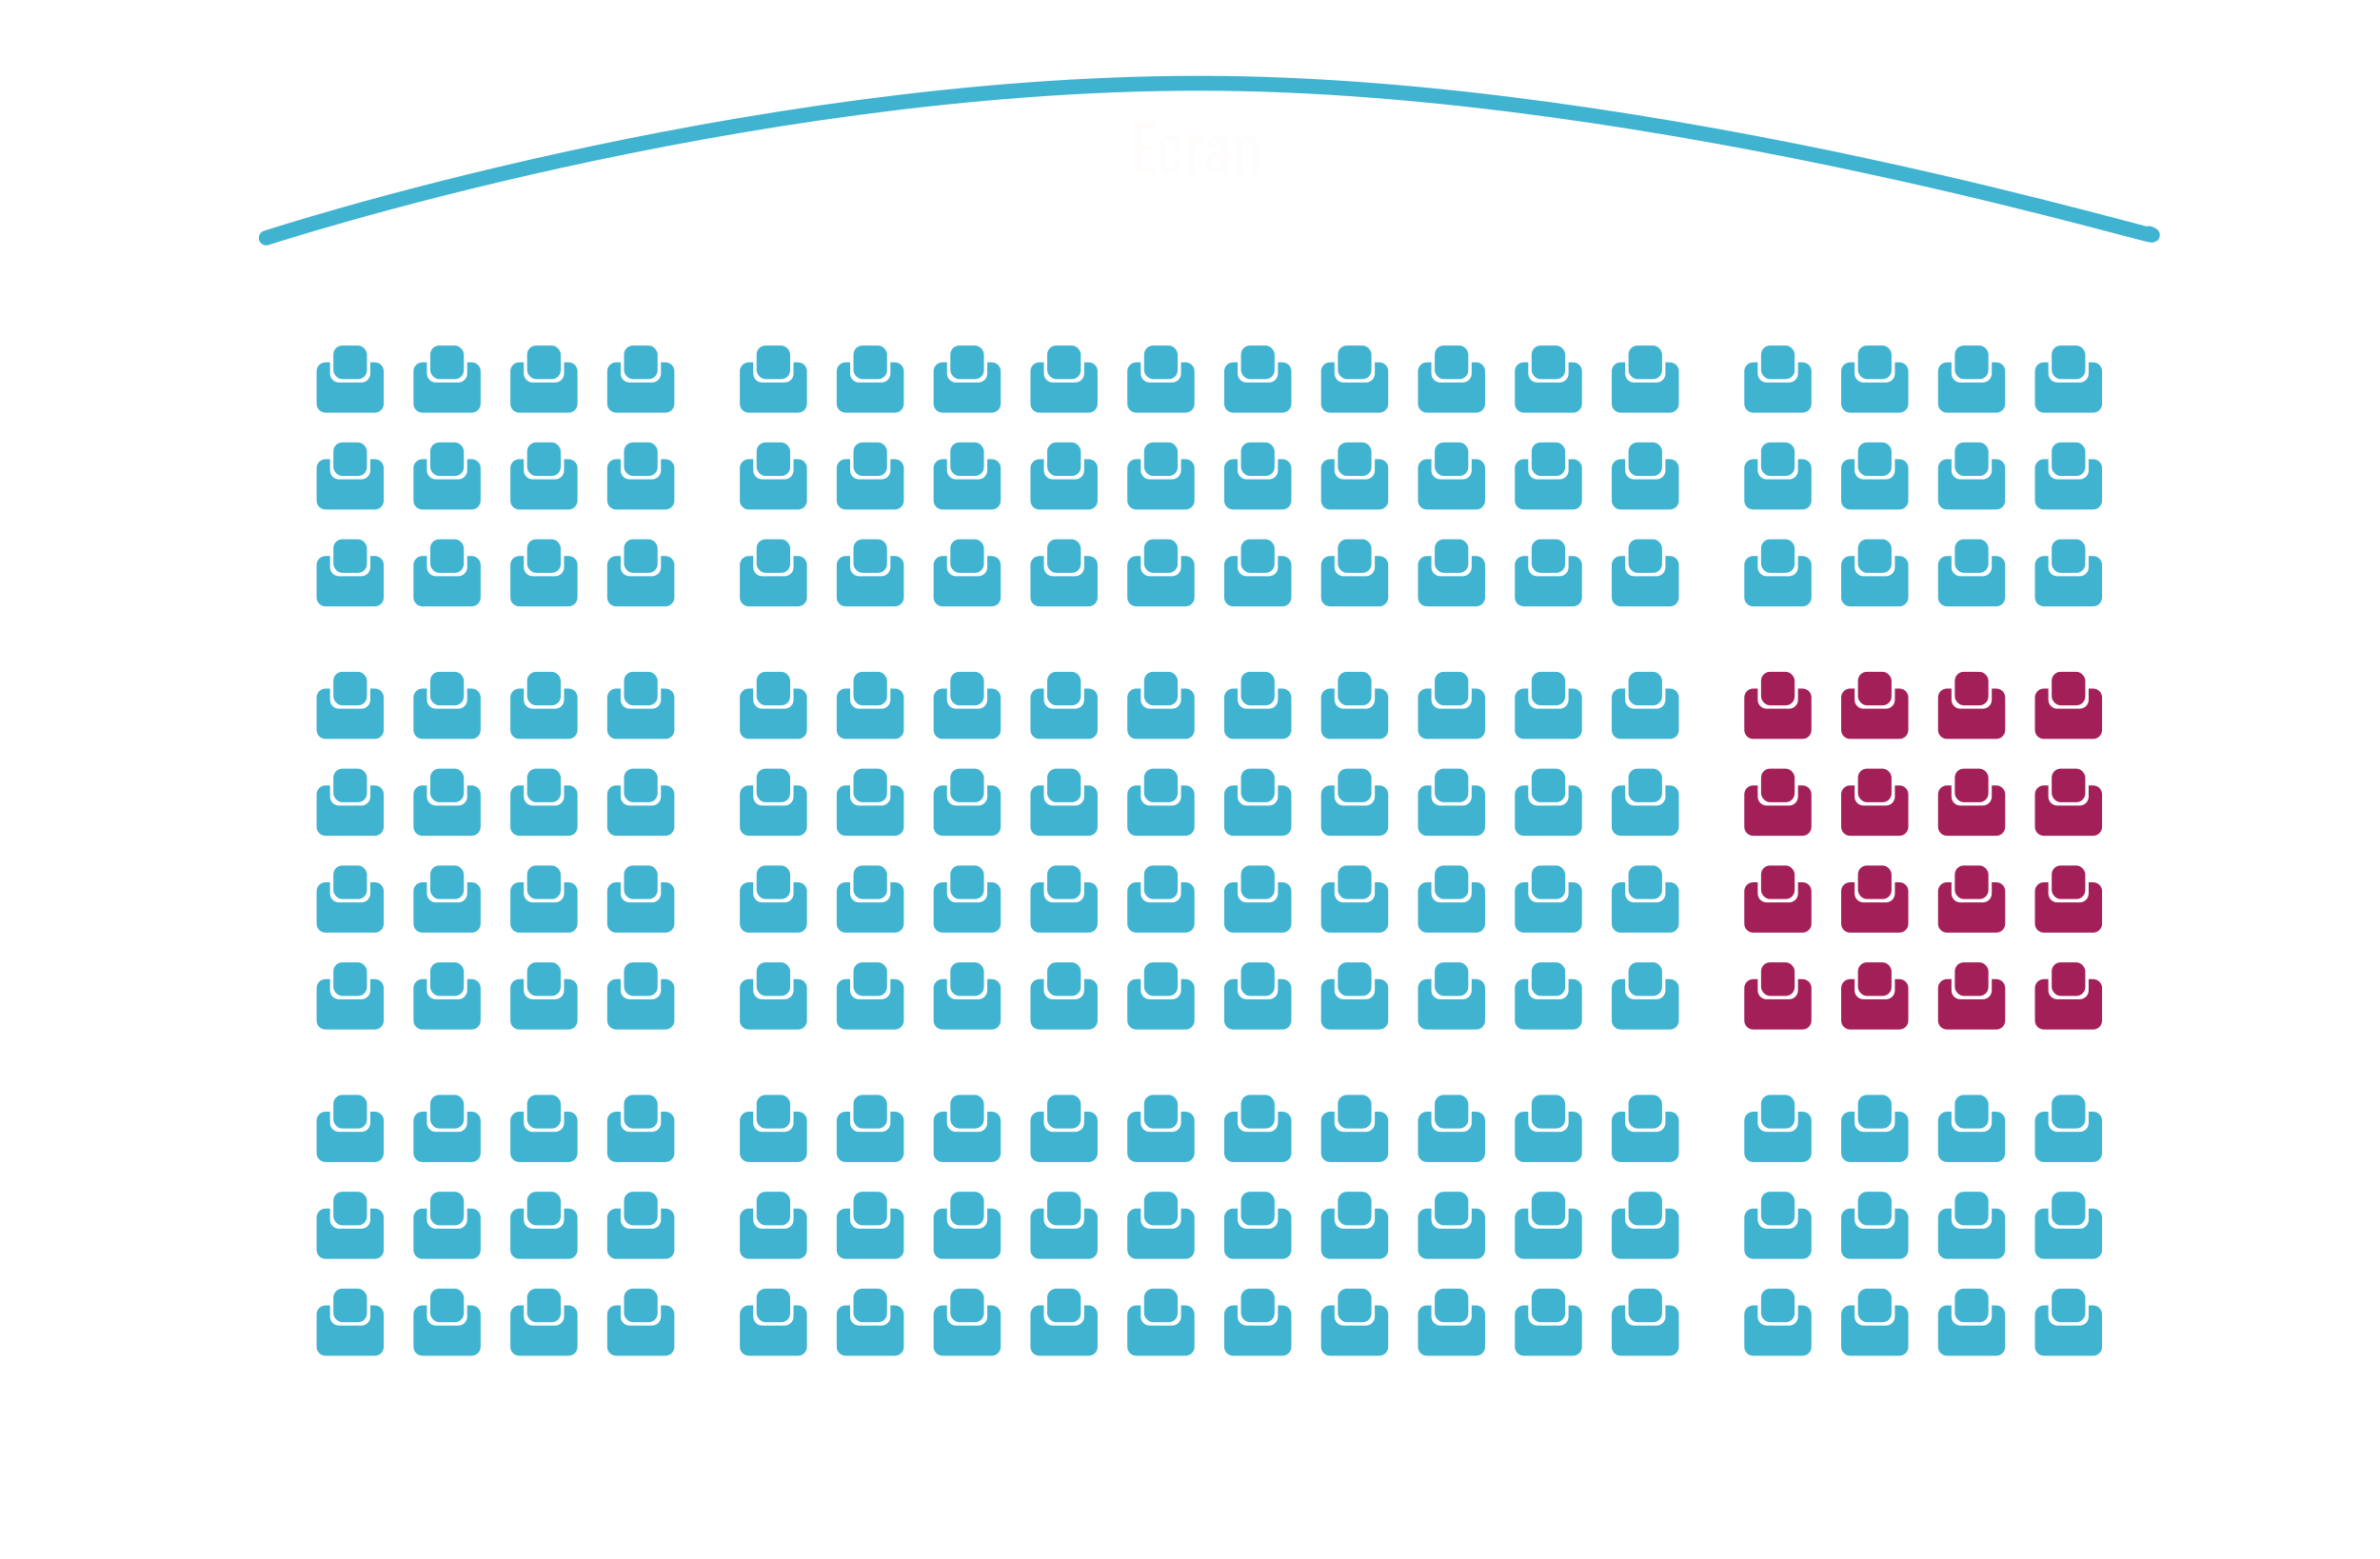 <svg width="800" height="524" viewBox="0 0 800 524" fill="none" xmlns="http://www.w3.org/2000/svg">
<g filter="url(#filter0_d_563_19624)">
<path d="M89.504 76C89.504 76 247.914 24 403.145 24C558.376 24 739.318 81.205 722.391 74.513" stroke="#40B3D1" stroke-width="5" stroke-linecap="round"/>
</g>
<path d="M388.031 58.5H381.406V41H387.906V43.325H383.781V48.375H387.156V50.525H383.781V56.2H388.031V58.5ZM394.799 53.375H396.949V54.975C396.949 56.075 396.591 56.983 395.874 57.7C395.174 58.4 394.316 58.75 393.299 58.75C392.266 58.75 391.399 58.408 390.699 57.725C389.999 57.042 389.649 56.15 389.649 55.05V49.2C389.649 48.1 390.008 47.2 390.724 46.5C391.458 45.783 392.341 45.425 393.374 45.425C394.391 45.425 395.241 45.767 395.924 46.45C396.608 47.133 396.949 48.025 396.949 49.125V50.675H394.799V49.2C394.799 48.683 394.658 48.275 394.374 47.975C394.108 47.675 393.766 47.525 393.349 47.525C392.916 47.525 392.566 47.675 392.299 47.975C392.033 48.275 391.899 48.683 391.899 49.2V55C391.899 55.5 392.033 55.908 392.299 56.225C392.566 56.525 392.916 56.675 393.349 56.675C393.766 56.675 394.108 56.525 394.374 56.225C394.658 55.908 394.799 55.5 394.799 55V53.375ZM404.251 45.425V47.95H403.751C402.218 47.95 401.451 48.792 401.451 50.475V58.5H399.201V45.675H401.126L401.251 47.375C401.835 46.075 402.835 45.425 404.251 45.425ZM407.497 54.425V55.05C407.497 55.617 407.647 56.075 407.947 56.425C408.247 56.758 408.639 56.925 409.122 56.925C409.605 56.925 409.997 56.758 410.297 56.425C410.597 56.075 410.747 55.617 410.747 55.05V54.425C410.747 53.858 410.597 53.408 410.297 53.075C409.997 52.725 409.605 52.55 409.122 52.55C408.639 52.55 408.247 52.725 407.947 53.075C407.647 53.408 407.497 53.858 407.497 54.425ZM405.247 55.1V54.55C405.247 53.433 405.555 52.533 406.172 51.85C406.789 51.167 407.564 50.825 408.497 50.825C409.447 50.825 410.197 51.175 410.747 51.875V49.05C410.747 48.533 410.614 48.133 410.347 47.85C410.08 47.55 409.739 47.4 409.322 47.4C408.905 47.4 408.564 47.55 408.297 47.85C408.03 48.133 407.897 48.533 407.897 49.05V49.675H405.722V49.175C405.722 48.092 406.072 47.2 406.772 46.5C407.472 45.783 408.33 45.425 409.347 45.425C410.38 45.425 411.247 45.767 411.947 46.45C412.647 47.133 412.997 48.017 412.997 49.1V58.5H411.122L410.972 57.275C410.422 58.258 409.572 58.75 408.422 58.75C407.489 58.75 406.722 58.425 406.122 57.775C405.539 57.108 405.247 56.217 405.247 55.1ZM417.613 49.25V58.5H415.363V45.675H417.288L417.388 46.95C417.938 45.933 418.805 45.425 419.988 45.425C420.855 45.425 421.547 45.733 422.063 46.35C422.597 46.95 422.863 47.792 422.863 48.875V58.5H420.613V49.25C420.613 48.7 420.48 48.275 420.213 47.975C419.963 47.675 419.613 47.525 419.163 47.525C418.713 47.525 418.338 47.675 418.038 47.975C417.755 48.275 417.613 48.7 417.613 49.25Z" fill="#FFFCFC"/>
<path fill-rule="evenodd" clip-rule="evenodd" d="M110.935 121.821H109.423C107.766 121.821 106.423 123.164 106.423 124.821V135.744C106.423 137.401 107.766 138.744 109.423 138.744H125.987C127.644 138.744 128.987 137.401 128.987 135.744V124.821C128.987 123.164 127.644 121.821 125.987 121.821H124.474V125.59C124.474 127.247 123.131 128.59 121.474 128.59H113.935C112.279 128.59 110.935 127.247 110.935 125.59V121.821Z" fill="#40B3D1"/>
<rect x="112.063" y="116.18" width="11.282" height="11.282" rx="3" fill="#40B3D1"/>
<path fill-rule="evenodd" clip-rule="evenodd" d="M143.5 121.821H141.987C140.33 121.821 138.987 123.164 138.987 124.821V135.744C138.987 137.401 140.33 138.744 141.987 138.744H158.551C160.208 138.744 161.551 137.401 161.551 135.744V124.821C161.551 123.164 160.208 121.821 158.551 121.821H157.039V125.59C157.039 127.247 155.695 128.59 154.039 128.59H146.5C144.843 128.59 143.5 127.247 143.5 125.59V121.821Z" fill="#40B3D1"/>
<rect x="144.628" y="116.18" width="11.282" height="11.282" rx="3" fill="#40B3D1"/>
<path fill-rule="evenodd" clip-rule="evenodd" d="M176.064 121.821H174.551C172.894 121.821 171.551 123.164 171.551 124.821V135.744C171.551 137.401 172.894 138.744 174.551 138.744H191.115C192.772 138.744 194.115 137.401 194.115 135.744V124.821C194.115 123.164 192.772 121.821 191.115 121.821H189.602V125.59C189.602 127.247 188.259 128.59 186.602 128.59H179.064C177.407 128.59 176.064 127.247 176.064 125.59V121.821Z" fill="#40B3D1"/>
<rect x="177.192" y="116.18" width="11.282" height="11.282" rx="3" fill="#40B3D1"/>
<path fill-rule="evenodd" clip-rule="evenodd" d="M208.628 121.821H207.115C205.458 121.821 204.115 123.164 204.115 124.821V135.744C204.115 137.401 205.458 138.744 207.115 138.744H223.679C225.336 138.744 226.679 137.401 226.679 135.744V124.821C226.679 123.164 225.336 121.821 223.679 121.821H222.166V125.59C222.166 127.247 220.823 128.59 219.166 128.59H211.628C209.971 128.59 208.628 127.247 208.628 125.59V121.821Z" fill="#40B3D1"/>
<rect x="209.756" y="116.18" width="11.282" height="11.282" rx="3" fill="#40B3D1"/>
<path fill-rule="evenodd" clip-rule="evenodd" d="M110.935 154.385H109.423C107.766 154.385 106.423 155.728 106.423 157.385V168.308C106.423 169.965 107.766 171.308 109.423 171.308H125.987C127.644 171.308 128.987 169.965 128.987 168.308V157.385C128.987 155.728 127.644 154.385 125.987 154.385H124.474V158.154C124.474 159.811 123.131 161.154 121.474 161.154H113.935C112.279 161.154 110.935 159.811 110.935 158.154V154.385Z" fill="#40B3D1"/>
<rect x="112.063" y="148.744" width="11.282" height="11.282" rx="3" fill="#40B3D1"/>
<path fill-rule="evenodd" clip-rule="evenodd" d="M143.5 154.385H141.987C140.33 154.385 138.987 155.728 138.987 157.385V168.308C138.987 169.965 140.33 171.308 141.987 171.308H158.551C160.208 171.308 161.551 169.965 161.551 168.308V157.385C161.551 155.728 160.208 154.385 158.551 154.385H157.039V158.154C157.039 159.811 155.695 161.154 154.039 161.154H146.5C144.843 161.154 143.5 159.811 143.5 158.154V154.385Z" fill="#40B3D1"/>
<rect x="144.628" y="148.744" width="11.282" height="11.282" rx="3" fill="#40B3D1"/>
<path fill-rule="evenodd" clip-rule="evenodd" d="M176.064 154.385H174.551C172.894 154.385 171.551 155.728 171.551 157.385V168.308C171.551 169.965 172.894 171.308 174.551 171.308H191.115C192.772 171.308 194.115 169.965 194.115 168.308V157.385C194.115 155.728 192.772 154.385 191.115 154.385H189.602V158.154C189.602 159.811 188.259 161.154 186.602 161.154H179.064C177.407 161.154 176.064 159.811 176.064 158.154V154.385Z" fill="#40B3D1"/>
<rect x="177.192" y="148.744" width="11.282" height="11.282" rx="3" fill="#40B3D1"/>
<path fill-rule="evenodd" clip-rule="evenodd" d="M208.628 154.385H207.115C205.458 154.385 204.115 155.728 204.115 157.385V168.308C204.115 169.965 205.458 171.308 207.115 171.308H223.679C225.336 171.308 226.679 169.965 226.679 168.308V157.385C226.679 155.728 225.336 154.385 223.679 154.385H222.166V158.154C222.166 159.811 220.823 161.154 219.166 161.154H211.628C209.971 161.154 208.628 159.811 208.628 158.154V154.385Z" fill="#40B3D1"/>
<rect x="209.756" y="148.744" width="11.282" height="11.282" rx="3" fill="#40B3D1"/>
<path fill-rule="evenodd" clip-rule="evenodd" d="M110.935 186.949H109.423C107.766 186.949 106.423 188.292 106.423 189.949V200.872C106.423 202.529 107.766 203.872 109.423 203.872H125.987C127.644 203.872 128.987 202.529 128.987 200.872V189.949C128.987 188.292 127.644 186.949 125.987 186.949H124.474V190.718C124.474 192.375 123.131 193.718 121.474 193.718H113.935C112.279 193.718 110.935 192.375 110.935 190.718V186.949Z" fill="#40B3D1"/>
<rect x="112.063" y="181.308" width="11.282" height="11.282" rx="3" fill="#40B3D1"/>
<path fill-rule="evenodd" clip-rule="evenodd" d="M143.5 186.949H141.987C140.33 186.949 138.987 188.292 138.987 189.949V200.872C138.987 202.529 140.33 203.872 141.987 203.872H158.551C160.208 203.872 161.551 202.529 161.551 200.872V189.949C161.551 188.292 160.208 186.949 158.551 186.949H157.039V190.718C157.039 192.375 155.695 193.718 154.039 193.718H146.5C144.843 193.718 143.5 192.375 143.5 190.718V186.949Z" fill="#40B3D1"/>
<rect x="144.628" y="181.308" width="11.282" height="11.282" rx="3" fill="#40B3D1"/>
<path fill-rule="evenodd" clip-rule="evenodd" d="M176.064 186.949H174.551C172.894 186.949 171.551 188.292 171.551 189.949V200.872C171.551 202.529 172.894 203.872 174.551 203.872H191.115C192.772 203.872 194.115 202.529 194.115 200.872V189.949C194.115 188.292 192.772 186.949 191.115 186.949H189.602V190.718C189.602 192.375 188.259 193.718 186.602 193.718H179.064C177.407 193.718 176.064 192.375 176.064 190.718V186.949Z" fill="#40B3D1"/>
<rect x="177.192" y="181.308" width="11.282" height="11.282" rx="3" fill="#40B3D1"/>
<path fill-rule="evenodd" clip-rule="evenodd" d="M208.628 186.949H207.115C205.458 186.949 204.115 188.292 204.115 189.949V200.872C204.115 202.529 205.458 203.872 207.115 203.872H223.679C225.336 203.872 226.679 202.529 226.679 200.872V189.949C226.679 188.292 225.336 186.949 223.679 186.949H222.166V190.718C222.166 192.375 220.823 193.718 219.166 193.718H211.628C209.971 193.718 208.628 192.375 208.628 190.718V186.949Z" fill="#40B3D1"/>
<rect x="209.756" y="181.308" width="11.282" height="11.282" rx="3" fill="#40B3D1"/>
<path fill-rule="evenodd" clip-rule="evenodd" d="M253.193 121.821H251.68C250.023 121.821 248.68 123.164 248.68 124.821V135.744C248.68 137.401 250.023 138.744 251.68 138.744H268.244C269.901 138.744 271.244 137.401 271.244 135.744V124.821C271.244 123.164 269.901 121.821 268.244 121.821H266.731V125.59C266.731 127.247 265.388 128.59 263.731 128.59H256.193C254.536 128.59 253.193 127.247 253.193 125.59V121.821Z" fill="#40B3D1"/>
<rect x="254.32" y="116.18" width="11.282" height="11.282" rx="3" fill="#40B3D1"/>
<path fill-rule="evenodd" clip-rule="evenodd" d="M285.757 121.821H284.244C282.587 121.821 281.244 123.164 281.244 124.821V135.744C281.244 137.401 282.587 138.744 284.244 138.744H300.808C302.465 138.744 303.808 137.401 303.808 135.744V124.821C303.808 123.164 302.465 121.821 300.808 121.821H299.296V125.59C299.296 127.247 297.952 128.59 296.296 128.59H288.757C287.1 128.59 285.757 127.247 285.757 125.59V121.821Z" fill="#40B3D1"/>
<rect x="286.886" y="116.18" width="11.282" height="11.282" rx="3" fill="#40B3D1"/>
<path fill-rule="evenodd" clip-rule="evenodd" d="M318.32 121.821H316.808C315.151 121.821 313.808 123.164 313.808 124.821V135.744C313.808 137.401 315.151 138.744 316.808 138.744H333.372C335.029 138.744 336.372 137.401 336.372 135.744V124.821C336.372 123.164 335.029 121.821 333.372 121.821H331.859V125.59C331.859 127.247 330.516 128.59 328.859 128.59H321.32C319.663 128.59 318.32 127.247 318.32 125.59V121.821Z" fill="#40B3D1"/>
<rect x="319.448" y="116.18" width="11.282" height="11.282" rx="3" fill="#40B3D1"/>
<path fill-rule="evenodd" clip-rule="evenodd" d="M350.885 121.821H349.372C347.715 121.821 346.372 123.164 346.372 124.821V135.744C346.372 137.401 347.715 138.744 349.372 138.744H365.936C367.593 138.744 368.936 137.401 368.936 135.744V124.821C368.936 123.164 367.593 121.821 365.936 121.821H364.423V125.59C364.423 127.247 363.08 128.59 361.423 128.59H353.885C352.228 128.59 350.885 127.247 350.885 125.59V121.821Z" fill="#40B3D1"/>
<rect x="352.013" y="116.18" width="11.282" height="11.282" rx="3" fill="#40B3D1"/>
<path fill-rule="evenodd" clip-rule="evenodd" d="M383.449 121.821H381.937C380.28 121.821 378.937 123.164 378.937 124.821V135.744C378.937 137.401 380.28 138.744 381.937 138.744H398.501C400.157 138.744 401.501 137.401 401.501 135.744V124.821C401.501 123.164 400.157 121.821 398.501 121.821H396.988V125.59C396.988 127.247 395.645 128.59 393.988 128.59H386.449C384.793 128.59 383.449 127.247 383.449 125.59V121.821Z" fill="#40B3D1"/>
<rect x="384.578" y="116.18" width="11.282" height="11.282" rx="3" fill="#40B3D1"/>
<path fill-rule="evenodd" clip-rule="evenodd" d="M416.013 121.821H414.5C412.843 121.821 411.5 123.164 411.5 124.821V135.744C411.5 137.401 412.843 138.744 414.5 138.744H431.064C432.721 138.744 434.064 137.401 434.064 135.744V124.821C434.064 123.164 432.721 121.821 431.064 121.821H429.551V125.59C429.551 127.247 428.208 128.59 426.551 128.59H419.013C417.356 128.59 416.013 127.247 416.013 125.59V121.821Z" fill="#40B3D1"/>
<rect x="417.141" y="116.18" width="11.282" height="11.282" rx="3" fill="#40B3D1"/>
<path fill-rule="evenodd" clip-rule="evenodd" d="M448.577 121.821H447.064C445.408 121.821 444.064 123.164 444.064 124.821V135.744C444.064 137.401 445.408 138.744 447.064 138.744H463.629C465.285 138.744 466.629 137.401 466.629 135.744V124.821C466.629 123.164 465.285 121.821 463.629 121.821H462.116V125.59C462.116 127.247 460.772 128.59 459.116 128.59H451.577C449.92 128.59 448.577 127.247 448.577 125.59V121.821Z" fill="#40B3D1"/>
<rect x="449.705" y="116.18" width="11.282" height="11.282" rx="3" fill="#40B3D1"/>
<path fill-rule="evenodd" clip-rule="evenodd" d="M481.141 121.821H479.628C477.971 121.821 476.628 123.164 476.628 124.821V135.744C476.628 137.401 477.971 138.744 479.628 138.744H496.192C497.849 138.744 499.192 137.401 499.192 135.744V124.821C499.192 123.164 497.849 121.821 496.192 121.821H494.679V125.59C494.679 127.247 493.336 128.59 491.679 128.59H484.141C482.484 128.59 481.141 127.247 481.141 125.59V121.821Z" fill="#40B3D1"/>
<rect x="482.269" y="116.18" width="11.282" height="11.282" rx="3" fill="#40B3D1"/>
<path fill-rule="evenodd" clip-rule="evenodd" d="M513.705 121.821H512.192C510.536 121.821 509.192 123.164 509.192 124.821V135.744C509.192 137.401 510.536 138.744 512.192 138.744H528.756C530.413 138.744 531.756 137.401 531.756 135.744V124.821C531.756 123.164 530.413 121.821 528.756 121.821H527.244V125.59C527.244 127.247 525.901 128.59 524.244 128.59H516.705C515.048 128.59 513.705 127.247 513.705 125.59V121.821Z" fill="#40B3D1"/>
<rect x="514.834" y="116.18" width="11.282" height="11.282" rx="3" fill="#40B3D1"/>
<path fill-rule="evenodd" clip-rule="evenodd" d="M546.269 121.821H544.757C543.1 121.821 541.757 123.164 541.757 124.821V135.744C541.757 137.401 543.1 138.744 544.757 138.744H561.321C562.978 138.744 564.321 137.401 564.321 135.744V124.821C564.321 123.164 562.978 121.821 561.321 121.821H559.808V125.59C559.808 127.247 558.465 128.59 556.808 128.59H549.269C547.613 128.59 546.269 127.247 546.269 125.59V121.821Z" fill="#40B3D1"/>
<rect x="547.397" y="116.18" width="11.282" height="11.282" rx="3" fill="#40B3D1"/>
<path fill-rule="evenodd" clip-rule="evenodd" d="M253.193 154.385H251.68C250.023 154.385 248.68 155.728 248.68 157.385V168.308C248.68 169.965 250.023 171.308 251.68 171.308H268.244C269.901 171.308 271.244 169.965 271.244 168.308V157.385C271.244 155.728 269.901 154.385 268.244 154.385H266.731V158.154C266.731 159.811 265.388 161.154 263.731 161.154H256.193C254.536 161.154 253.193 159.811 253.193 158.154V154.385Z" fill="#40B3D1"/>
<rect x="254.32" y="148.744" width="11.282" height="11.282" rx="3" fill="#40B3D1"/>
<path fill-rule="evenodd" clip-rule="evenodd" d="M285.757 154.385H284.244C282.587 154.385 281.244 155.728 281.244 157.385V168.308C281.244 169.965 282.587 171.308 284.244 171.308H300.808C302.465 171.308 303.808 169.965 303.808 168.308V157.385C303.808 155.728 302.465 154.385 300.808 154.385H299.296V158.154C299.296 159.811 297.952 161.154 296.296 161.154H288.757C287.1 161.154 285.757 159.811 285.757 158.154V154.385Z" fill="#40B3D1"/>
<rect x="286.886" y="148.744" width="11.282" height="11.282" rx="3" fill="#40B3D1"/>
<path fill-rule="evenodd" clip-rule="evenodd" d="M318.32 154.385H316.808C315.151 154.385 313.808 155.728 313.808 157.385V168.308C313.808 169.965 315.151 171.308 316.808 171.308H333.372C335.029 171.308 336.372 169.965 336.372 168.308V157.385C336.372 155.728 335.029 154.385 333.372 154.385H331.859V158.154C331.859 159.811 330.516 161.154 328.859 161.154H321.32C319.663 161.154 318.32 159.811 318.32 158.154V154.385Z" fill="#40B3D1"/>
<rect x="319.448" y="148.744" width="11.282" height="11.282" rx="3" fill="#40B3D1"/>
<path fill-rule="evenodd" clip-rule="evenodd" d="M350.885 154.385H349.372C347.715 154.385 346.372 155.728 346.372 157.385V168.308C346.372 169.965 347.715 171.308 349.372 171.308H365.936C367.593 171.308 368.936 169.965 368.936 168.308V157.385C368.936 155.728 367.593 154.385 365.936 154.385H364.423V158.154C364.423 159.811 363.08 161.154 361.423 161.154H353.885C352.228 161.154 350.885 159.811 350.885 158.154V154.385Z" fill="#40B3D1"/>
<rect x="352.013" y="148.744" width="11.282" height="11.282" rx="3" fill="#40B3D1"/>
<path fill-rule="evenodd" clip-rule="evenodd" d="M383.449 154.385H381.937C380.28 154.385 378.937 155.728 378.937 157.385V168.308C378.937 169.965 380.28 171.308 381.937 171.308H398.501C400.157 171.308 401.501 169.965 401.501 168.308V157.385C401.501 155.728 400.157 154.385 398.501 154.385H396.988V158.154C396.988 159.811 395.645 161.154 393.988 161.154H386.449C384.793 161.154 383.449 159.811 383.449 158.154V154.385Z" fill="#40B3D1"/>
<rect x="384.578" y="148.744" width="11.282" height="11.282" rx="3" fill="#40B3D1"/>
<path fill-rule="evenodd" clip-rule="evenodd" d="M416.013 154.385H414.5C412.843 154.385 411.5 155.728 411.5 157.385V168.308C411.5 169.965 412.843 171.308 414.5 171.308H431.064C432.721 171.308 434.064 169.965 434.064 168.308V157.385C434.064 155.728 432.721 154.385 431.064 154.385H429.551V158.154C429.551 159.811 428.208 161.154 426.551 161.154H419.013C417.356 161.154 416.013 159.811 416.013 158.154V154.385Z" fill="#40B3D1"/>
<rect x="417.141" y="148.744" width="11.282" height="11.282" rx="3" fill="#40B3D1"/>
<path fill-rule="evenodd" clip-rule="evenodd" d="M448.577 154.385H447.064C445.408 154.385 444.064 155.728 444.064 157.385V168.308C444.064 169.965 445.408 171.308 447.064 171.308H463.629C465.285 171.308 466.629 169.965 466.629 168.308V157.385C466.629 155.728 465.285 154.385 463.629 154.385H462.116V158.154C462.116 159.811 460.772 161.154 459.116 161.154H451.577C449.92 161.154 448.577 159.811 448.577 158.154V154.385Z" fill="#40B3D1"/>
<rect x="449.705" y="148.744" width="11.282" height="11.282" rx="3" fill="#40B3D1"/>
<path fill-rule="evenodd" clip-rule="evenodd" d="M481.141 154.385H479.628C477.971 154.385 476.628 155.728 476.628 157.385V168.308C476.628 169.965 477.971 171.308 479.628 171.308H496.192C497.849 171.308 499.192 169.965 499.192 168.308V157.385C499.192 155.728 497.849 154.385 496.192 154.385H494.679V158.154C494.679 159.811 493.336 161.154 491.679 161.154H484.141C482.484 161.154 481.141 159.811 481.141 158.154V154.385Z" fill="#40B3D1"/>
<rect x="482.269" y="148.744" width="11.282" height="11.282" rx="3" fill="#40B3D1"/>
<path fill-rule="evenodd" clip-rule="evenodd" d="M513.705 154.385H512.192C510.536 154.385 509.192 155.728 509.192 157.385V168.308C509.192 169.965 510.536 171.308 512.192 171.308H528.756C530.413 171.308 531.756 169.965 531.756 168.308V157.385C531.756 155.728 530.413 154.385 528.756 154.385H527.244V158.154C527.244 159.811 525.901 161.154 524.244 161.154H516.705C515.048 161.154 513.705 159.811 513.705 158.154V154.385Z" fill="#40B3D1"/>
<rect x="514.834" y="148.744" width="11.282" height="11.282" rx="3" fill="#40B3D1"/>
<path fill-rule="evenodd" clip-rule="evenodd" d="M546.269 154.385H544.757C543.1 154.385 541.757 155.728 541.757 157.385V168.308C541.757 169.965 543.1 171.308 544.757 171.308H561.321C562.978 171.308 564.321 169.965 564.321 168.308V157.385C564.321 155.728 562.978 154.385 561.321 154.385H559.808V158.154C559.808 159.811 558.465 161.154 556.808 161.154H549.269C547.613 161.154 546.269 159.811 546.269 158.154V154.385Z" fill="#40B3D1"/>
<rect x="547.397" y="148.744" width="11.282" height="11.282" rx="3" fill="#40B3D1"/>
<path fill-rule="evenodd" clip-rule="evenodd" d="M253.193 186.949H251.68C250.023 186.949 248.68 188.292 248.68 189.949V200.872C248.68 202.529 250.023 203.872 251.68 203.872H268.244C269.901 203.872 271.244 202.529 271.244 200.872V189.949C271.244 188.292 269.901 186.949 268.244 186.949H266.731V190.718C266.731 192.375 265.388 193.718 263.731 193.718H256.193C254.536 193.718 253.193 192.375 253.193 190.718V186.949Z" fill="#40B3D1"/>
<rect x="254.32" y="181.308" width="11.282" height="11.282" rx="3" fill="#40B3D1"/>
<path fill-rule="evenodd" clip-rule="evenodd" d="M285.757 186.949H284.244C282.587 186.949 281.244 188.292 281.244 189.949V200.872C281.244 202.529 282.587 203.872 284.244 203.872H300.808C302.465 203.872 303.808 202.529 303.808 200.872V189.949C303.808 188.292 302.465 186.949 300.808 186.949H299.296V190.718C299.296 192.375 297.952 193.718 296.296 193.718H288.757C287.1 193.718 285.757 192.375 285.757 190.718V186.949Z" fill="#40B3D1"/>
<rect x="286.886" y="181.308" width="11.282" height="11.282" rx="3" fill="#40B3D1"/>
<path fill-rule="evenodd" clip-rule="evenodd" d="M318.32 186.949H316.808C315.151 186.949 313.808 188.292 313.808 189.949V200.872C313.808 202.529 315.151 203.872 316.808 203.872H333.372C335.029 203.872 336.372 202.529 336.372 200.872V189.949C336.372 188.292 335.029 186.949 333.372 186.949H331.859V190.718C331.859 192.375 330.516 193.718 328.859 193.718H321.32C319.663 193.718 318.32 192.375 318.32 190.718V186.949Z" fill="#40B3D1"/>
<rect x="319.448" y="181.308" width="11.282" height="11.282" rx="3" fill="#40B3D1"/>
<path fill-rule="evenodd" clip-rule="evenodd" d="M350.885 186.949H349.372C347.715 186.949 346.372 188.292 346.372 189.949V200.872C346.372 202.529 347.715 203.872 349.372 203.872H365.936C367.593 203.872 368.936 202.529 368.936 200.872V189.949C368.936 188.292 367.593 186.949 365.936 186.949H364.423V190.718C364.423 192.375 363.08 193.718 361.423 193.718H353.885C352.228 193.718 350.885 192.375 350.885 190.718V186.949Z" fill="#40B3D1"/>
<rect x="352.013" y="181.308" width="11.282" height="11.282" rx="3" fill="#40B3D1"/>
<path fill-rule="evenodd" clip-rule="evenodd" d="M383.449 186.949H381.937C380.28 186.949 378.937 188.292 378.937 189.949V200.872C378.937 202.529 380.28 203.872 381.937 203.872H398.501C400.157 203.872 401.501 202.529 401.501 200.872V189.949C401.501 188.292 400.157 186.949 398.501 186.949H396.988V190.718C396.988 192.375 395.645 193.718 393.988 193.718H386.449C384.793 193.718 383.449 192.375 383.449 190.718V186.949Z" fill="#40B3D1"/>
<rect x="384.578" y="181.308" width="11.282" height="11.282" rx="3" fill="#40B3D1"/>
<path fill-rule="evenodd" clip-rule="evenodd" d="M416.013 186.949H414.5C412.843 186.949 411.5 188.292 411.5 189.949V200.872C411.5 202.529 412.843 203.872 414.5 203.872H431.064C432.721 203.872 434.064 202.529 434.064 200.872V189.949C434.064 188.292 432.721 186.949 431.064 186.949H429.551V190.718C429.551 192.375 428.208 193.718 426.551 193.718H419.013C417.356 193.718 416.013 192.375 416.013 190.718V186.949Z" fill="#40B3D1"/>
<rect x="417.141" y="181.308" width="11.282" height="11.282" rx="3" fill="#40B3D1"/>
<path fill-rule="evenodd" clip-rule="evenodd" d="M448.577 186.949H447.064C445.408 186.949 444.064 188.292 444.064 189.949V200.872C444.064 202.529 445.408 203.872 447.064 203.872H463.629C465.285 203.872 466.629 202.529 466.629 200.872V189.949C466.629 188.292 465.285 186.949 463.629 186.949H462.116V190.718C462.116 192.375 460.772 193.718 459.116 193.718H451.577C449.92 193.718 448.577 192.375 448.577 190.718V186.949Z" fill="#40B3D1"/>
<rect x="449.705" y="181.308" width="11.282" height="11.282" rx="3" fill="#40B3D1"/>
<path fill-rule="evenodd" clip-rule="evenodd" d="M481.141 186.949H479.628C477.971 186.949 476.628 188.292 476.628 189.949V200.872C476.628 202.529 477.971 203.872 479.628 203.872H496.192C497.849 203.872 499.192 202.529 499.192 200.872V189.949C499.192 188.292 497.849 186.949 496.192 186.949H494.679V190.718C494.679 192.375 493.336 193.718 491.679 193.718H484.141C482.484 193.718 481.141 192.375 481.141 190.718V186.949Z" fill="#40B3D1"/>
<rect x="482.269" y="181.308" width="11.282" height="11.282" rx="3" fill="#40B3D1"/>
<path fill-rule="evenodd" clip-rule="evenodd" d="M513.705 186.949H512.192C510.536 186.949 509.192 188.292 509.192 189.949V200.872C509.192 202.529 510.536 203.872 512.192 203.872H528.756C530.413 203.872 531.756 202.529 531.756 200.872V189.949C531.756 188.292 530.413 186.949 528.756 186.949H527.244V190.718C527.244 192.375 525.901 193.718 524.244 193.718H516.705C515.048 193.718 513.705 192.375 513.705 190.718V186.949Z" fill="#40B3D1"/>
<rect x="514.834" y="181.308" width="11.282" height="11.282" rx="3" fill="#40B3D1"/>
<path fill-rule="evenodd" clip-rule="evenodd" d="M546.269 186.949H544.757C543.1 186.949 541.757 188.292 541.757 189.949V200.872C541.757 202.529 543.1 203.872 544.757 203.872H561.321C562.978 203.872 564.321 202.529 564.321 200.872V189.949C564.321 188.292 562.978 186.949 561.321 186.949H559.808V190.718C559.808 192.375 558.465 193.718 556.808 193.718H549.269C547.613 193.718 546.269 192.375 546.269 190.718V186.949Z" fill="#40B3D1"/>
<rect x="547.397" y="181.308" width="11.282" height="11.282" rx="3" fill="#40B3D1"/>
<path fill-rule="evenodd" clip-rule="evenodd" d="M590.833 121.821H589.32C587.663 121.821 586.32 123.164 586.32 124.821V135.744C586.32 137.401 587.663 138.744 589.32 138.744H605.884C607.541 138.744 608.884 137.401 608.884 135.744V124.821C608.884 123.164 607.541 121.821 605.884 121.821H604.372V125.59C604.372 127.247 603.028 128.59 601.372 128.59H593.833C592.176 128.59 590.833 127.247 590.833 125.59V121.821Z" fill="#40B3D1"/>
<rect x="591.961" y="116.18" width="11.282" height="11.282" rx="3" fill="#40B3D1"/>
<path fill-rule="evenodd" clip-rule="evenodd" d="M623.398 121.821H621.885C620.228 121.821 618.885 123.164 618.885 124.821V135.744C618.885 137.401 620.228 138.744 621.885 138.744H638.449C640.106 138.744 641.449 137.401 641.449 135.744V124.821C641.449 123.164 640.106 121.821 638.449 121.821H636.936V125.59C636.936 127.247 635.593 128.59 633.936 128.59H626.398C624.741 128.59 623.398 127.247 623.398 125.59V121.821Z" fill="#40B3D1"/>
<rect x="624.526" y="116.18" width="11.282" height="11.282" rx="3" fill="#40B3D1"/>
<path fill-rule="evenodd" clip-rule="evenodd" d="M655.961 121.821H654.448C652.791 121.821 651.448 123.164 651.448 124.821V135.744C651.448 137.401 652.791 138.744 654.448 138.744H671.012C672.669 138.744 674.012 137.401 674.012 135.744V124.821C674.012 123.164 672.669 121.821 671.012 121.821H669.499V125.59C669.499 127.247 668.156 128.59 666.499 128.59H658.961C657.304 128.59 655.961 127.247 655.961 125.59V121.821Z" fill="#40B3D1"/>
<rect x="657.089" y="116.18" width="11.282" height="11.282" rx="3" fill="#40B3D1"/>
<path fill-rule="evenodd" clip-rule="evenodd" d="M688.526 121.821H687.013C685.356 121.821 684.013 123.164 684.013 124.821V135.744C684.013 137.401 685.356 138.744 687.013 138.744H703.577C705.234 138.744 706.577 137.401 706.577 135.744V124.821C706.577 123.164 705.234 121.821 703.577 121.821H702.064V125.59C702.064 127.247 700.721 128.59 699.064 128.59H691.526C689.869 128.59 688.526 127.247 688.526 125.59V121.821Z" fill="#40B3D1"/>
<rect x="689.653" y="116.18" width="11.282" height="11.282" rx="3" fill="#40B3D1"/>
<path fill-rule="evenodd" clip-rule="evenodd" d="M590.833 154.385H589.32C587.663 154.385 586.32 155.728 586.32 157.385V168.308C586.32 169.965 587.663 171.308 589.32 171.308H605.884C607.541 171.308 608.884 169.965 608.884 168.308V157.385C608.884 155.728 607.541 154.385 605.884 154.385H604.372V158.154C604.372 159.811 603.028 161.154 601.372 161.154H593.833C592.176 161.154 590.833 159.811 590.833 158.154V154.385Z" fill="#40B3D1"/>
<rect x="591.961" y="148.744" width="11.282" height="11.282" rx="3" fill="#40B3D1"/>
<path fill-rule="evenodd" clip-rule="evenodd" d="M623.398 154.385H621.885C620.228 154.385 618.885 155.728 618.885 157.385V168.308C618.885 169.965 620.228 171.308 621.885 171.308H638.449C640.106 171.308 641.449 169.965 641.449 168.308V157.385C641.449 155.728 640.106 154.385 638.449 154.385H636.936V158.154C636.936 159.811 635.593 161.154 633.936 161.154H626.398C624.741 161.154 623.398 159.811 623.398 158.154V154.385Z" fill="#40B3D1"/>
<rect x="624.526" y="148.744" width="11.282" height="11.282" rx="3" fill="#40B3D1"/>
<path fill-rule="evenodd" clip-rule="evenodd" d="M655.961 154.385H654.448C652.791 154.385 651.448 155.728 651.448 157.385V168.308C651.448 169.965 652.791 171.308 654.448 171.308H671.012C672.669 171.308 674.012 169.965 674.012 168.308V157.385C674.012 155.728 672.669 154.385 671.012 154.385H669.499V158.154C669.499 159.811 668.156 161.154 666.499 161.154H658.961C657.304 161.154 655.961 159.811 655.961 158.154V154.385Z" fill="#40B3D1"/>
<rect x="657.089" y="148.744" width="11.282" height="11.282" rx="3" fill="#40B3D1"/>
<path fill-rule="evenodd" clip-rule="evenodd" d="M688.526 154.385H687.013C685.356 154.385 684.013 155.728 684.013 157.385V168.308C684.013 169.965 685.356 171.308 687.013 171.308H703.577C705.234 171.308 706.577 169.965 706.577 168.308V157.385C706.577 155.728 705.234 154.385 703.577 154.385H702.064V158.154C702.064 159.811 700.721 161.154 699.064 161.154H691.526C689.869 161.154 688.526 159.811 688.526 158.154V154.385Z" fill="#40B3D1"/>
<rect x="689.653" y="148.744" width="11.282" height="11.282" rx="3" fill="#40B3D1"/>
<path fill-rule="evenodd" clip-rule="evenodd" d="M590.833 186.949H589.32C587.663 186.949 586.32 188.292 586.32 189.949V200.872C586.32 202.529 587.663 203.872 589.32 203.872H605.884C607.541 203.872 608.884 202.529 608.884 200.872V189.949C608.884 188.292 607.541 186.949 605.884 186.949H604.372V190.718C604.372 192.375 603.028 193.718 601.372 193.718H593.833C592.176 193.718 590.833 192.375 590.833 190.718V186.949Z" fill="#40B3D1"/>
<rect x="591.961" y="181.308" width="11.282" height="11.282" rx="3" fill="#40B3D1"/>
<path fill-rule="evenodd" clip-rule="evenodd" d="M623.398 186.949H621.885C620.228 186.949 618.885 188.292 618.885 189.949V200.872C618.885 202.529 620.228 203.872 621.885 203.872H638.449C640.106 203.872 641.449 202.529 641.449 200.872V189.949C641.449 188.292 640.106 186.949 638.449 186.949H636.936V190.718C636.936 192.375 635.593 193.718 633.936 193.718H626.398C624.741 193.718 623.398 192.375 623.398 190.718V186.949Z" fill="#40B3D1"/>
<rect x="624.526" y="181.308" width="11.282" height="11.282" rx="3" fill="#40B3D1"/>
<path fill-rule="evenodd" clip-rule="evenodd" d="M655.961 186.949H654.448C652.791 186.949 651.448 188.292 651.448 189.949V200.872C651.448 202.529 652.791 203.872 654.448 203.872H671.012C672.669 203.872 674.012 202.529 674.012 200.872V189.949C674.012 188.292 672.669 186.949 671.012 186.949H669.499V190.718C669.499 192.375 668.156 193.718 666.499 193.718H658.961C657.304 193.718 655.961 192.375 655.961 190.718V186.949Z" fill="#40B3D1"/>
<rect x="657.089" y="181.308" width="11.282" height="11.282" rx="3" fill="#40B3D1"/>
<path fill-rule="evenodd" clip-rule="evenodd" d="M688.526 186.949H687.013C685.356 186.949 684.013 188.292 684.013 189.949V200.872C684.013 202.529 685.356 203.872 687.013 203.872H703.577C705.234 203.872 706.577 202.529 706.577 200.872V189.949C706.577 188.292 705.234 186.949 703.577 186.949H702.064V190.718C702.064 192.375 700.721 193.718 699.064 193.718H691.526C689.869 193.718 688.526 192.375 688.526 190.718V186.949Z" fill="#40B3D1"/>
<rect x="689.653" y="181.308" width="11.282" height="11.282" rx="3" fill="#40B3D1"/>
<path fill-rule="evenodd" clip-rule="evenodd" d="M110.935 231.513H109.423C107.766 231.513 106.423 232.856 106.423 234.513V245.436C106.423 247.093 107.766 248.436 109.423 248.436H125.987C127.644 248.436 128.987 247.093 128.987 245.436V234.513C128.987 232.856 127.644 231.513 125.987 231.513H124.474V235.282C124.474 236.939 123.131 238.282 121.474 238.282H113.935C112.279 238.282 110.935 236.939 110.935 235.282V231.513Z" fill="#40B3D1"/>
<rect x="112.063" y="225.872" width="11.282" height="11.282" rx="3" fill="#40B3D1"/>
<path fill-rule="evenodd" clip-rule="evenodd" d="M143.5 231.513H141.987C140.33 231.513 138.987 232.856 138.987 234.513V245.436C138.987 247.093 140.33 248.436 141.987 248.436H158.551C160.208 248.436 161.551 247.093 161.551 245.436V234.513C161.551 232.856 160.208 231.513 158.551 231.513H157.039V235.282C157.039 236.939 155.695 238.282 154.039 238.282H146.5C144.843 238.282 143.5 236.939 143.5 235.282V231.513Z" fill="#40B3D1"/>
<rect x="144.628" y="225.872" width="11.282" height="11.282" rx="3" fill="#40B3D1"/>
<path fill-rule="evenodd" clip-rule="evenodd" d="M176.064 231.513H174.551C172.894 231.513 171.551 232.856 171.551 234.513V245.436C171.551 247.093 172.894 248.436 174.551 248.436H191.115C192.772 248.436 194.115 247.093 194.115 245.436V234.513C194.115 232.856 192.772 231.513 191.115 231.513H189.602V235.282C189.602 236.939 188.259 238.282 186.602 238.282H179.064C177.407 238.282 176.064 236.939 176.064 235.282V231.513Z" fill="#40B3D1"/>
<rect x="177.192" y="225.872" width="11.282" height="11.282" rx="3" fill="#40B3D1"/>
<path fill-rule="evenodd" clip-rule="evenodd" d="M208.628 231.513H207.115C205.458 231.513 204.115 232.856 204.115 234.513V245.436C204.115 247.093 205.458 248.436 207.115 248.436H223.679C225.336 248.436 226.679 247.093 226.679 245.436V234.513C226.679 232.856 225.336 231.513 223.679 231.513H222.166V235.282C222.166 236.939 220.823 238.282 219.166 238.282H211.628C209.971 238.282 208.628 236.939 208.628 235.282V231.513Z" fill="#40B3D1"/>
<rect x="209.756" y="225.872" width="11.282" height="11.282" rx="3" fill="#40B3D1"/>
<path fill-rule="evenodd" clip-rule="evenodd" d="M110.935 264.077H109.423C107.766 264.077 106.423 265.42 106.423 267.077V278C106.423 279.657 107.766 281 109.423 281H125.987C127.644 281 128.987 279.657 128.987 278V267.077C128.987 265.42 127.644 264.077 125.987 264.077H124.474V267.846C124.474 269.503 123.131 270.846 121.474 270.846H113.935C112.279 270.846 110.935 269.503 110.935 267.846V264.077Z" fill="#40B3D1"/>
<rect x="112.063" y="258.436" width="11.282" height="11.282" rx="3" fill="#40B3D1"/>
<path fill-rule="evenodd" clip-rule="evenodd" d="M143.5 264.077H141.987C140.33 264.077 138.987 265.42 138.987 267.077V278C138.987 279.657 140.33 281 141.987 281H158.551C160.208 281 161.551 279.657 161.551 278V267.077C161.551 265.42 160.208 264.077 158.551 264.077H157.039V267.846C157.039 269.503 155.695 270.846 154.039 270.846H146.5C144.843 270.846 143.5 269.503 143.5 267.846V264.077Z" fill="#40B3D1"/>
<rect x="144.628" y="258.436" width="11.282" height="11.282" rx="3" fill="#40B3D1"/>
<path fill-rule="evenodd" clip-rule="evenodd" d="M176.064 264.077H174.551C172.894 264.077 171.551 265.42 171.551 267.077V278C171.551 279.657 172.894 281 174.551 281H191.115C192.772 281 194.115 279.657 194.115 278V267.077C194.115 265.42 192.772 264.077 191.115 264.077H189.602V267.846C189.602 269.503 188.259 270.846 186.602 270.846H179.064C177.407 270.846 176.064 269.503 176.064 267.846V264.077Z" fill="#40B3D1"/>
<rect x="177.192" y="258.436" width="11.282" height="11.282" rx="3" fill="#40B3D1"/>
<path fill-rule="evenodd" clip-rule="evenodd" d="M208.628 264.077H207.115C205.458 264.077 204.115 265.42 204.115 267.077V278C204.115 279.657 205.458 281 207.115 281H223.679C225.336 281 226.679 279.657 226.679 278V267.077C226.679 265.42 225.336 264.077 223.679 264.077H222.166V267.846C222.166 269.503 220.823 270.846 219.166 270.846H211.628C209.971 270.846 208.628 269.503 208.628 267.846V264.077Z" fill="#40B3D1"/>
<rect x="209.756" y="258.436" width="11.282" height="11.282" rx="3" fill="#40B3D1"/>
<path fill-rule="evenodd" clip-rule="evenodd" d="M110.935 296.641H109.423C107.766 296.641 106.423 297.984 106.423 299.641V310.564C106.423 312.221 107.766 313.564 109.423 313.564H125.987C127.644 313.564 128.987 312.221 128.987 310.564V299.641C128.987 297.984 127.644 296.641 125.987 296.641H124.474V300.41C124.474 302.067 123.131 303.41 121.474 303.41H113.935C112.279 303.41 110.935 302.067 110.935 300.41V296.641Z" fill="#40B3D1"/>
<rect x="112.063" y="291" width="11.282" height="11.282" rx="3" fill="#40B3D1"/>
<path fill-rule="evenodd" clip-rule="evenodd" d="M143.5 296.641H141.987C140.33 296.641 138.987 297.984 138.987 299.641V310.564C138.987 312.221 140.33 313.564 141.987 313.564H158.551C160.208 313.564 161.551 312.221 161.551 310.564V299.641C161.551 297.984 160.208 296.641 158.551 296.641H157.039V300.41C157.039 302.067 155.695 303.41 154.039 303.41H146.5C144.843 303.41 143.5 302.067 143.5 300.41V296.641Z" fill="#40B3D1"/>
<rect x="144.628" y="291" width="11.282" height="11.282" rx="3" fill="#40B3D1"/>
<path fill-rule="evenodd" clip-rule="evenodd" d="M176.064 296.641H174.551C172.894 296.641 171.551 297.984 171.551 299.641V310.564C171.551 312.221 172.894 313.564 174.551 313.564H191.115C192.772 313.564 194.115 312.221 194.115 310.564V299.641C194.115 297.984 192.772 296.641 191.115 296.641H189.602V300.41C189.602 302.067 188.259 303.41 186.602 303.41H179.064C177.407 303.41 176.064 302.067 176.064 300.41V296.641Z" fill="#40B3D1"/>
<rect x="177.192" y="291" width="11.282" height="11.282" rx="3" fill="#40B3D1"/>
<path fill-rule="evenodd" clip-rule="evenodd" d="M208.628 296.641H207.115C205.458 296.641 204.115 297.984 204.115 299.641V310.564C204.115 312.221 205.458 313.564 207.115 313.564H223.679C225.336 313.564 226.679 312.221 226.679 310.564V299.641C226.679 297.984 225.336 296.641 223.679 296.641H222.166V300.41C222.166 302.067 220.823 303.41 219.166 303.41H211.628C209.971 303.41 208.628 302.067 208.628 300.41V296.641Z" fill="#40B3D1"/>
<rect x="209.756" y="291" width="11.282" height="11.282" rx="3" fill="#40B3D1"/>
<path fill-rule="evenodd" clip-rule="evenodd" d="M110.936 329.205H109.423C107.766 329.205 106.423 330.548 106.423 332.205V343.128C106.423 344.785 107.766 346.128 109.423 346.128H125.987C127.644 346.128 128.987 344.785 128.987 343.128V332.205C128.987 330.548 127.644 329.205 125.987 329.205H124.474V332.974C124.474 334.631 123.131 335.974 121.474 335.974H113.936C112.279 335.974 110.936 334.631 110.936 332.974V329.205Z" fill="#40B3D1"/>
<rect x="112.063" y="323.564" width="11.282" height="11.282" rx="3" fill="#40B3D1"/>
<path fill-rule="evenodd" clip-rule="evenodd" d="M143.5 329.205H141.987C140.33 329.205 138.987 330.548 138.987 332.205V343.128C138.987 344.785 140.33 346.128 141.987 346.128H158.551C160.208 346.128 161.551 344.785 161.551 343.128V332.205C161.551 330.548 160.208 329.205 158.551 329.205H157.039V332.974C157.039 334.631 155.696 335.974 154.039 335.974H146.5C144.843 335.974 143.5 334.631 143.5 332.974V329.205Z" fill="#40B3D1"/>
<rect x="144.629" y="323.564" width="11.282" height="11.282" rx="3" fill="#40B3D1"/>
<path fill-rule="evenodd" clip-rule="evenodd" d="M176.064 329.205H174.551C172.894 329.205 171.551 330.548 171.551 332.205V343.128C171.551 344.785 172.894 346.128 174.551 346.128H191.115C192.772 346.128 194.115 344.785 194.115 343.128V332.205C194.115 330.548 192.772 329.205 191.115 329.205H189.602V332.974C189.602 334.631 188.259 335.974 186.602 335.974H179.064C177.407 335.974 176.064 334.631 176.064 332.974V329.205Z" fill="#40B3D1"/>
<rect x="177.191" y="323.564" width="11.282" height="11.282" rx="3" fill="#40B3D1"/>
<path fill-rule="evenodd" clip-rule="evenodd" d="M208.628 329.205H207.115C205.458 329.205 204.115 330.548 204.115 332.205V343.128C204.115 344.785 205.458 346.128 207.115 346.128H223.679C225.336 346.128 226.679 344.785 226.679 343.128V332.205C226.679 330.548 225.336 329.205 223.679 329.205H222.167V332.974C222.167 334.631 220.824 335.974 219.167 335.974H211.628C209.971 335.974 208.628 334.631 208.628 332.974V329.205Z" fill="#40B3D1"/>
<rect x="209.757" y="323.564" width="11.282" height="11.282" rx="3" fill="#40B3D1"/>
<path fill-rule="evenodd" clip-rule="evenodd" d="M253.193 231.513H251.68C250.023 231.513 248.68 232.856 248.68 234.513V245.436C248.68 247.093 250.023 248.436 251.68 248.436H268.244C269.901 248.436 271.244 247.093 271.244 245.436V234.513C271.244 232.856 269.901 231.513 268.244 231.513H266.731V235.282C266.731 236.939 265.388 238.282 263.731 238.282H256.193C254.536 238.282 253.193 236.939 253.193 235.282V231.513Z" fill="#40B3D1"/>
<rect x="254.32" y="225.872" width="11.282" height="11.282" rx="3" fill="#40B3D1"/>
<path fill-rule="evenodd" clip-rule="evenodd" d="M285.757 231.513H284.244C282.587 231.513 281.244 232.856 281.244 234.513V245.436C281.244 247.093 282.587 248.436 284.244 248.436H300.808C302.465 248.436 303.808 247.093 303.808 245.436V234.513C303.808 232.856 302.465 231.513 300.808 231.513H299.296V235.282C299.296 236.939 297.952 238.282 296.296 238.282H288.757C287.1 238.282 285.757 236.939 285.757 235.282V231.513Z" fill="#40B3D1"/>
<rect x="286.886" y="225.872" width="11.282" height="11.282" rx="3" fill="#40B3D1"/>
<path fill-rule="evenodd" clip-rule="evenodd" d="M318.32 231.513H316.808C315.151 231.513 313.808 232.856 313.808 234.513V245.436C313.808 247.093 315.151 248.436 316.808 248.436H333.372C335.029 248.436 336.372 247.093 336.372 245.436V234.513C336.372 232.856 335.029 231.513 333.372 231.513H331.859V235.282C331.859 236.939 330.516 238.282 328.859 238.282H321.32C319.663 238.282 318.32 236.939 318.32 235.282V231.513Z" fill="#40B3D1"/>
<rect x="319.448" y="225.872" width="11.282" height="11.282" rx="3" fill="#40B3D1"/>
<path fill-rule="evenodd" clip-rule="evenodd" d="M350.885 231.513H349.372C347.715 231.513 346.372 232.856 346.372 234.513V245.436C346.372 247.093 347.715 248.436 349.372 248.436H365.936C367.593 248.436 368.936 247.093 368.936 245.436V234.513C368.936 232.856 367.593 231.513 365.936 231.513H364.423V235.282C364.423 236.939 363.08 238.282 361.423 238.282H353.885C352.228 238.282 350.885 236.939 350.885 235.282V231.513Z" fill="#40B3D1"/>
<rect x="352.013" y="225.872" width="11.282" height="11.282" rx="3" fill="#40B3D1"/>
<path fill-rule="evenodd" clip-rule="evenodd" d="M383.449 231.513H381.937C380.28 231.513 378.937 232.856 378.937 234.513V245.436C378.937 247.093 380.28 248.436 381.937 248.436H398.501C400.157 248.436 401.501 247.093 401.501 245.436V234.513C401.501 232.856 400.157 231.513 398.501 231.513H396.988V235.282C396.988 236.939 395.645 238.282 393.988 238.282H386.449C384.793 238.282 383.449 236.939 383.449 235.282V231.513Z" fill="#40B3D1"/>
<rect x="384.578" y="225.872" width="11.282" height="11.282" rx="3" fill="#40B3D1"/>
<path fill-rule="evenodd" clip-rule="evenodd" d="M416.013 231.513H414.5C412.843 231.513 411.5 232.856 411.5 234.513V245.436C411.5 247.093 412.843 248.436 414.5 248.436H431.064C432.721 248.436 434.064 247.093 434.064 245.436V234.513C434.064 232.856 432.721 231.513 431.064 231.513H429.551V235.282C429.551 236.939 428.208 238.282 426.551 238.282H419.013C417.356 238.282 416.013 236.939 416.013 235.282V231.513Z" fill="#40B3D1"/>
<rect x="417.141" y="225.872" width="11.282" height="11.282" rx="3" fill="#40B3D1"/>
<path fill-rule="evenodd" clip-rule="evenodd" d="M448.577 231.513H447.064C445.408 231.513 444.064 232.856 444.064 234.513V245.436C444.064 247.093 445.408 248.436 447.064 248.436H463.629C465.285 248.436 466.629 247.093 466.629 245.436V234.513C466.629 232.856 465.285 231.513 463.629 231.513H462.116V235.282C462.116 236.939 460.772 238.282 459.116 238.282H451.577C449.92 238.282 448.577 236.939 448.577 235.282V231.513Z" fill="#40B3D1"/>
<rect x="449.705" y="225.872" width="11.282" height="11.282" rx="3" fill="#40B3D1"/>
<path fill-rule="evenodd" clip-rule="evenodd" d="M481.141 231.513H479.628C477.971 231.513 476.628 232.856 476.628 234.513V245.436C476.628 247.093 477.971 248.436 479.628 248.436H496.192C497.849 248.436 499.192 247.093 499.192 245.436V234.513C499.192 232.856 497.849 231.513 496.192 231.513H494.679V235.282C494.679 236.939 493.336 238.282 491.679 238.282H484.141C482.484 238.282 481.141 236.939 481.141 235.282V231.513Z" fill="#40B3D1"/>
<rect x="482.269" y="225.872" width="11.282" height="11.282" rx="3" fill="#40B3D1"/>
<path fill-rule="evenodd" clip-rule="evenodd" d="M513.705 231.513H512.192C510.536 231.513 509.192 232.856 509.192 234.513V245.436C509.192 247.093 510.536 248.436 512.192 248.436H528.756C530.413 248.436 531.756 247.093 531.756 245.436V234.513C531.756 232.856 530.413 231.513 528.756 231.513H527.244V235.282C527.244 236.939 525.901 238.282 524.244 238.282H516.705C515.048 238.282 513.705 236.939 513.705 235.282V231.513Z" fill="#40B3D1"/>
<rect x="514.834" y="225.872" width="11.282" height="11.282" rx="3" fill="#40B3D1"/>
<path fill-rule="evenodd" clip-rule="evenodd" d="M546.269 231.513H544.757C543.1 231.513 541.757 232.856 541.757 234.513V245.436C541.757 247.093 543.1 248.436 544.757 248.436H561.321C562.978 248.436 564.321 247.093 564.321 245.436V234.513C564.321 232.856 562.978 231.513 561.321 231.513H559.808V235.282C559.808 236.939 558.465 238.282 556.808 238.282H549.269C547.613 238.282 546.269 236.939 546.269 235.282V231.513Z" fill="#40B3D1"/>
<rect x="547.397" y="225.872" width="11.282" height="11.282" rx="3" fill="#40B3D1"/>
<path fill-rule="evenodd" clip-rule="evenodd" d="M253.193 264.077H251.68C250.023 264.077 248.68 265.42 248.68 267.077V278C248.68 279.657 250.023 281 251.68 281H268.244C269.901 281 271.244 279.657 271.244 278V267.077C271.244 265.42 269.901 264.077 268.244 264.077H266.731V267.846C266.731 269.503 265.388 270.846 263.731 270.846H256.193C254.536 270.846 253.193 269.503 253.193 267.846V264.077Z" fill="#40B3D1"/>
<rect x="254.32" y="258.436" width="11.282" height="11.282" rx="3" fill="#40B3D1"/>
<path fill-rule="evenodd" clip-rule="evenodd" d="M285.757 264.077H284.244C282.587 264.077 281.244 265.42 281.244 267.077V278C281.244 279.657 282.587 281 284.244 281H300.808C302.465 281 303.808 279.657 303.808 278V267.077C303.808 265.42 302.465 264.077 300.808 264.077H299.296V267.846C299.296 269.503 297.952 270.846 296.296 270.846H288.757C287.1 270.846 285.757 269.503 285.757 267.846V264.077Z" fill="#40B3D1"/>
<rect x="286.886" y="258.436" width="11.282" height="11.282" rx="3" fill="#40B3D1"/>
<path fill-rule="evenodd" clip-rule="evenodd" d="M318.32 264.077H316.808C315.151 264.077 313.808 265.42 313.808 267.077V278C313.808 279.657 315.151 281 316.808 281H333.372C335.029 281 336.372 279.657 336.372 278V267.077C336.372 265.42 335.029 264.077 333.372 264.077H331.859V267.846C331.859 269.503 330.516 270.846 328.859 270.846H321.32C319.663 270.846 318.32 269.503 318.32 267.846V264.077Z" fill="#40B3D1"/>
<rect x="319.448" y="258.436" width="11.282" height="11.282" rx="3" fill="#40B3D1"/>
<path fill-rule="evenodd" clip-rule="evenodd" d="M350.885 264.077H349.372C347.715 264.077 346.372 265.42 346.372 267.077V278C346.372 279.657 347.715 281 349.372 281H365.936C367.593 281 368.936 279.657 368.936 278V267.077C368.936 265.42 367.593 264.077 365.936 264.077H364.423V267.846C364.423 269.503 363.08 270.846 361.423 270.846H353.885C352.228 270.846 350.885 269.503 350.885 267.846V264.077Z" fill="#40B3D1"/>
<rect x="352.013" y="258.436" width="11.282" height="11.282" rx="3" fill="#40B3D1"/>
<path fill-rule="evenodd" clip-rule="evenodd" d="M383.449 264.077H381.937C380.28 264.077 378.937 265.42 378.937 267.077V278C378.937 279.657 380.28 281 381.937 281H398.501C400.157 281 401.501 279.657 401.501 278V267.077C401.501 265.42 400.157 264.077 398.501 264.077H396.988V267.846C396.988 269.503 395.645 270.846 393.988 270.846H386.449C384.793 270.846 383.449 269.503 383.449 267.846V264.077Z" fill="#40B3D1"/>
<rect x="384.578" y="258.436" width="11.282" height="11.282" rx="3" fill="#40B3D1"/>
<path fill-rule="evenodd" clip-rule="evenodd" d="M416.013 264.077H414.5C412.843 264.077 411.5 265.42 411.5 267.077V278C411.5 279.657 412.843 281 414.5 281H431.064C432.721 281 434.064 279.657 434.064 278V267.077C434.064 265.42 432.721 264.077 431.064 264.077H429.551V267.846C429.551 269.503 428.208 270.846 426.551 270.846H419.013C417.356 270.846 416.013 269.503 416.013 267.846V264.077Z" fill="#40B3D1"/>
<rect x="417.141" y="258.436" width="11.282" height="11.282" rx="3" fill="#40B3D1"/>
<path fill-rule="evenodd" clip-rule="evenodd" d="M448.577 264.077H447.064C445.408 264.077 444.064 265.42 444.064 267.077V278C444.064 279.657 445.408 281 447.064 281H463.629C465.285 281 466.629 279.657 466.629 278V267.077C466.629 265.42 465.285 264.077 463.629 264.077H462.116V267.846C462.116 269.503 460.772 270.846 459.116 270.846H451.577C449.92 270.846 448.577 269.503 448.577 267.846V264.077Z" fill="#40B3D1"/>
<rect x="449.705" y="258.436" width="11.282" height="11.282" rx="3" fill="#40B3D1"/>
<path fill-rule="evenodd" clip-rule="evenodd" d="M481.141 264.077H479.628C477.971 264.077 476.628 265.42 476.628 267.077V278C476.628 279.657 477.971 281 479.628 281H496.192C497.849 281 499.192 279.657 499.192 278V267.077C499.192 265.42 497.849 264.077 496.192 264.077H494.679V267.846C494.679 269.503 493.336 270.846 491.679 270.846H484.141C482.484 270.846 481.141 269.503 481.141 267.846V264.077Z" fill="#40B3D1"/>
<rect x="482.269" y="258.436" width="11.282" height="11.282" rx="3" fill="#40B3D1"/>
<path fill-rule="evenodd" clip-rule="evenodd" d="M513.705 264.077H512.192C510.536 264.077 509.192 265.42 509.192 267.077V278C509.192 279.657 510.536 281 512.192 281H528.756C530.413 281 531.756 279.657 531.756 278V267.077C531.756 265.42 530.413 264.077 528.756 264.077H527.244V267.846C527.244 269.503 525.901 270.846 524.244 270.846H516.705C515.048 270.846 513.705 269.503 513.705 267.846V264.077Z" fill="#40B3D1"/>
<rect x="514.834" y="258.436" width="11.282" height="11.282" rx="3" fill="#40B3D1"/>
<path fill-rule="evenodd" clip-rule="evenodd" d="M546.269 264.077H544.757C543.1 264.077 541.757 265.42 541.757 267.077V278C541.757 279.657 543.1 281 544.757 281H561.321C562.978 281 564.321 279.657 564.321 278V267.077C564.321 265.42 562.978 264.077 561.321 264.077H559.808V267.846C559.808 269.503 558.465 270.846 556.808 270.846H549.269C547.613 270.846 546.269 269.503 546.269 267.846V264.077Z" fill="#40B3D1"/>
<rect x="547.397" y="258.436" width="11.282" height="11.282" rx="3" fill="#40B3D1"/>
<path fill-rule="evenodd" clip-rule="evenodd" d="M253.193 296.641H251.68C250.023 296.641 248.68 297.984 248.68 299.641V310.564C248.68 312.221 250.023 313.564 251.68 313.564H268.244C269.901 313.564 271.244 312.221 271.244 310.564V299.641C271.244 297.984 269.901 296.641 268.244 296.641H266.731V300.41C266.731 302.067 265.388 303.41 263.731 303.41H256.193C254.536 303.41 253.193 302.067 253.193 300.41V296.641Z" fill="#40B3D1"/>
<rect x="254.32" y="291" width="11.282" height="11.282" rx="3" fill="#40B3D1"/>
<path fill-rule="evenodd" clip-rule="evenodd" d="M285.757 296.641H284.244C282.587 296.641 281.244 297.984 281.244 299.641V310.564C281.244 312.221 282.587 313.564 284.244 313.564H300.808C302.465 313.564 303.808 312.221 303.808 310.564V299.641C303.808 297.984 302.465 296.641 300.808 296.641H299.296V300.41C299.296 302.067 297.952 303.41 296.296 303.41H288.757C287.1 303.41 285.757 302.067 285.757 300.41V296.641Z" fill="#40B3D1"/>
<rect x="286.886" y="291" width="11.282" height="11.282" rx="3" fill="#40B3D1"/>
<path fill-rule="evenodd" clip-rule="evenodd" d="M318.32 296.641H316.808C315.151 296.641 313.808 297.984 313.808 299.641V310.564C313.808 312.221 315.151 313.564 316.808 313.564H333.372C335.029 313.564 336.372 312.221 336.372 310.564V299.641C336.372 297.984 335.029 296.641 333.372 296.641H331.859V300.41C331.859 302.067 330.516 303.41 328.859 303.41H321.32C319.663 303.41 318.32 302.067 318.32 300.41V296.641Z" fill="#40B3D1"/>
<rect x="319.448" y="291" width="11.282" height="11.282" rx="3" fill="#40B3D1"/>
<path fill-rule="evenodd" clip-rule="evenodd" d="M350.885 296.641H349.372C347.715 296.641 346.372 297.984 346.372 299.641V310.564C346.372 312.221 347.715 313.564 349.372 313.564H365.936C367.593 313.564 368.936 312.221 368.936 310.564V299.641C368.936 297.984 367.593 296.641 365.936 296.641H364.423V300.41C364.423 302.067 363.08 303.41 361.423 303.41H353.885C352.228 303.41 350.885 302.067 350.885 300.41V296.641Z" fill="#40B3D1"/>
<rect x="352.013" y="291" width="11.282" height="11.282" rx="3" fill="#40B3D1"/>
<path fill-rule="evenodd" clip-rule="evenodd" d="M383.449 296.641H381.937C380.28 296.641 378.937 297.984 378.937 299.641V310.564C378.937 312.221 380.28 313.564 381.937 313.564H398.501C400.157 313.564 401.501 312.221 401.501 310.564V299.641C401.501 297.984 400.157 296.641 398.501 296.641H396.988V300.41C396.988 302.067 395.645 303.41 393.988 303.41H386.449C384.793 303.41 383.449 302.067 383.449 300.41V296.641Z" fill="#40B3D1"/>
<rect x="384.578" y="291" width="11.282" height="11.282" rx="3" fill="#40B3D1"/>
<path fill-rule="evenodd" clip-rule="evenodd" d="M416.013 296.641H414.5C412.843 296.641 411.5 297.984 411.5 299.641V310.564C411.5 312.221 412.843 313.564 414.5 313.564H431.064C432.721 313.564 434.064 312.221 434.064 310.564V299.641C434.064 297.984 432.721 296.641 431.064 296.641H429.551V300.41C429.551 302.067 428.208 303.41 426.551 303.41H419.013C417.356 303.41 416.013 302.067 416.013 300.41V296.641Z" fill="#40B3D1"/>
<rect x="417.141" y="291" width="11.282" height="11.282" rx="3" fill="#40B3D1"/>
<path fill-rule="evenodd" clip-rule="evenodd" d="M448.577 296.641H447.064C445.408 296.641 444.064 297.984 444.064 299.641V310.564C444.064 312.221 445.408 313.564 447.064 313.564H463.629C465.285 313.564 466.629 312.221 466.629 310.564V299.641C466.629 297.984 465.285 296.641 463.629 296.641H462.116V300.41C462.116 302.067 460.772 303.41 459.116 303.41H451.577C449.92 303.41 448.577 302.067 448.577 300.41V296.641Z" fill="#40B3D1"/>
<rect x="449.705" y="291" width="11.282" height="11.282" rx="3" fill="#40B3D1"/>
<path fill-rule="evenodd" clip-rule="evenodd" d="M481.141 296.641H479.628C477.971 296.641 476.628 297.984 476.628 299.641V310.564C476.628 312.221 477.971 313.564 479.628 313.564H496.192C497.849 313.564 499.192 312.221 499.192 310.564V299.641C499.192 297.984 497.849 296.641 496.192 296.641H494.679V300.41C494.679 302.067 493.336 303.41 491.679 303.41H484.141C482.484 303.41 481.141 302.067 481.141 300.41V296.641Z" fill="#40B3D1"/>
<rect x="482.269" y="291" width="11.282" height="11.282" rx="3" fill="#40B3D1"/>
<path fill-rule="evenodd" clip-rule="evenodd" d="M513.705 296.641H512.192C510.536 296.641 509.192 297.984 509.192 299.641V310.564C509.192 312.221 510.536 313.564 512.192 313.564H528.756C530.413 313.564 531.756 312.221 531.756 310.564V299.641C531.756 297.984 530.413 296.641 528.756 296.641H527.244V300.41C527.244 302.067 525.901 303.41 524.244 303.41H516.705C515.048 303.41 513.705 302.067 513.705 300.41V296.641Z" fill="#40B3D1"/>
<rect x="514.834" y="291" width="11.282" height="11.282" rx="3" fill="#40B3D1"/>
<path fill-rule="evenodd" clip-rule="evenodd" d="M546.269 296.641H544.757C543.1 296.641 541.757 297.984 541.757 299.641V310.564C541.757 312.221 543.1 313.564 544.757 313.564H561.321C562.978 313.564 564.321 312.221 564.321 310.564V299.641C564.321 297.984 562.978 296.641 561.321 296.641H559.808V300.41C559.808 302.067 558.465 303.41 556.808 303.41H549.269C547.613 303.41 546.269 302.067 546.269 300.41V296.641Z" fill="#40B3D1"/>
<rect x="547.397" y="291" width="11.282" height="11.282" rx="3" fill="#40B3D1"/>
<path fill-rule="evenodd" clip-rule="evenodd" d="M253.192 329.205H251.68C250.023 329.205 248.68 330.548 248.68 332.205V343.128C248.68 344.785 250.023 346.128 251.68 346.128H268.244C269.901 346.128 271.244 344.785 271.244 343.128V332.205C271.244 330.548 269.901 329.205 268.244 329.205H266.731V332.974C266.731 334.631 265.388 335.974 263.731 335.974H256.192C254.536 335.974 253.192 334.631 253.192 332.974V329.205Z" fill="#40B3D1"/>
<rect x="254.32" y="323.564" width="11.282" height="11.282" rx="3" fill="#40B3D1"/>
<path fill-rule="evenodd" clip-rule="evenodd" d="M285.757 329.205H284.244C282.587 329.205 281.244 330.548 281.244 332.205V343.128C281.244 344.785 282.587 346.128 284.244 346.128H300.808C302.465 346.128 303.808 344.785 303.808 343.128V332.205C303.808 330.548 302.465 329.205 300.808 329.205H299.296V332.974C299.296 334.631 297.952 335.974 296.296 335.974H288.757C287.1 335.974 285.757 334.631 285.757 332.974V329.205Z" fill="#40B3D1"/>
<rect x="286.886" y="323.564" width="11.282" height="11.282" rx="3" fill="#40B3D1"/>
<path fill-rule="evenodd" clip-rule="evenodd" d="M318.32 329.205H316.808C315.151 329.205 313.808 330.548 313.808 332.205V343.128C313.808 344.785 315.151 346.128 316.808 346.128H333.372C335.029 346.128 336.372 344.785 336.372 343.128V332.205C336.372 330.548 335.029 329.205 333.372 329.205H331.859V332.974C331.859 334.631 330.516 335.974 328.859 335.974H321.32C319.663 335.974 318.32 334.631 318.32 332.974V329.205Z" fill="#40B3D1"/>
<rect x="319.449" y="323.564" width="11.282" height="11.282" rx="3" fill="#40B3D1"/>
<path fill-rule="evenodd" clip-rule="evenodd" d="M350.885 329.205H349.372C347.715 329.205 346.372 330.548 346.372 332.205V343.128C346.372 344.785 347.715 346.128 349.372 346.128H365.936C367.593 346.128 368.936 344.785 368.936 343.128V332.205C368.936 330.548 367.593 329.205 365.936 329.205H364.423V332.974C364.423 334.631 363.08 335.974 361.423 335.974H353.885C352.228 335.974 350.885 334.631 350.885 332.974V329.205Z" fill="#40B3D1"/>
<rect x="352.013" y="323.564" width="11.282" height="11.282" rx="3" fill="#40B3D1"/>
<path fill-rule="evenodd" clip-rule="evenodd" d="M383.449 329.205H381.937C380.28 329.205 378.937 330.548 378.937 332.205V343.128C378.937 344.785 380.28 346.128 381.937 346.128H398.501C400.157 346.128 401.501 344.785 401.501 343.128V332.205C401.501 330.548 400.157 329.205 398.501 329.205H396.988V332.974C396.988 334.631 395.645 335.974 393.988 335.974H386.449C384.793 335.974 383.449 334.631 383.449 332.974V329.205Z" fill="#40B3D1"/>
<rect x="384.578" y="323.564" width="11.282" height="11.282" rx="3" fill="#40B3D1"/>
<path fill-rule="evenodd" clip-rule="evenodd" d="M416.013 329.205H414.5C412.843 329.205 411.5 330.548 411.5 332.205V343.128C411.5 344.785 412.843 346.128 414.5 346.128H431.064C432.721 346.128 434.064 344.785 434.064 343.128V332.205C434.064 330.548 432.721 329.205 431.064 329.205H429.551V332.974C429.551 334.631 428.208 335.974 426.551 335.974H419.013C417.356 335.974 416.013 334.631 416.013 332.974V329.205Z" fill="#40B3D1"/>
<rect x="417.141" y="323.564" width="11.282" height="11.282" rx="3" fill="#40B3D1"/>
<path fill-rule="evenodd" clip-rule="evenodd" d="M448.577 329.205H447.064C445.408 329.205 444.064 330.548 444.064 332.205V343.128C444.064 344.785 445.408 346.128 447.064 346.128H463.629C465.285 346.128 466.629 344.785 466.629 343.128V332.205C466.629 330.548 465.285 329.205 463.629 329.205H462.116V332.974C462.116 334.631 460.772 335.974 459.116 335.974H451.577C449.92 335.974 448.577 334.631 448.577 332.974V329.205Z" fill="#40B3D1"/>
<rect x="449.705" y="323.564" width="11.282" height="11.282" rx="3" fill="#40B3D1"/>
<path fill-rule="evenodd" clip-rule="evenodd" d="M481.141 329.205H479.628C477.971 329.205 476.628 330.548 476.628 332.205V343.128C476.628 344.785 477.971 346.128 479.628 346.128H496.192C497.849 346.128 499.192 344.785 499.192 343.128V332.205C499.192 330.548 497.849 329.205 496.192 329.205H494.679V332.974C494.679 334.631 493.336 335.974 491.679 335.974H484.141C482.484 335.974 481.141 334.631 481.141 332.974V329.205Z" fill="#40B3D1"/>
<rect x="482.269" y="323.564" width="11.282" height="11.282" rx="3" fill="#40B3D1"/>
<path fill-rule="evenodd" clip-rule="evenodd" d="M513.705 329.205H512.192C510.536 329.205 509.192 330.548 509.192 332.205V343.128C509.192 344.785 510.536 346.128 512.192 346.128H528.756C530.413 346.128 531.756 344.785 531.756 343.128V332.205C531.756 330.548 530.413 329.205 528.756 329.205H527.244V332.974C527.244 334.631 525.901 335.974 524.244 335.974H516.705C515.048 335.974 513.705 334.631 513.705 332.974V329.205Z" fill="#40B3D1"/>
<rect x="514.834" y="323.564" width="11.282" height="11.282" rx="3" fill="#40B3D1"/>
<path fill-rule="evenodd" clip-rule="evenodd" d="M546.27 329.205H544.757C543.1 329.205 541.757 330.548 541.757 332.205V343.128C541.757 344.785 543.1 346.128 544.757 346.128H561.321C562.978 346.128 564.321 344.785 564.321 343.128V332.205C564.321 330.548 562.978 329.205 561.321 329.205H559.808V332.974C559.808 334.631 558.465 335.974 556.808 335.974H549.27C547.613 335.974 546.27 334.631 546.27 332.974V329.205Z" fill="#40B3D1"/>
<rect x="547.397" y="323.564" width="11.282" height="11.282" rx="3" fill="#40B3D1"/>
<path fill-rule="evenodd" clip-rule="evenodd" d="M590.833 231.513H589.32C587.663 231.513 586.32 232.856 586.32 234.513V245.436C586.32 247.093 587.663 248.436 589.32 248.436H605.884C607.541 248.436 608.884 247.093 608.884 245.436V234.513C608.884 232.856 607.541 231.513 605.884 231.513H604.372V235.282C604.372 236.939 603.028 238.282 601.372 238.282H593.833C592.176 238.282 590.833 236.939 590.833 235.282V231.513Z" fill="#A31F58"/>
<rect x="591.961" y="225.872" width="11.282" height="11.282" rx="3" fill="#A31F58"/>
<path fill-rule="evenodd" clip-rule="evenodd" d="M623.398 231.513H621.885C620.228 231.513 618.885 232.856 618.885 234.513V245.436C618.885 247.093 620.228 248.436 621.885 248.436H638.449C640.106 248.436 641.449 247.093 641.449 245.436V234.513C641.449 232.856 640.106 231.513 638.449 231.513H636.936V235.282C636.936 236.939 635.593 238.282 633.936 238.282H626.398C624.741 238.282 623.398 236.939 623.398 235.282V231.513Z" fill="#A31F58"/>
<rect x="624.526" y="225.872" width="11.282" height="11.282" rx="3" fill="#A31F58"/>
<path fill-rule="evenodd" clip-rule="evenodd" d="M655.961 231.513H654.448C652.791 231.513 651.448 232.856 651.448 234.513V245.436C651.448 247.093 652.791 248.436 654.448 248.436H671.012C672.669 248.436 674.012 247.093 674.012 245.436V234.513C674.012 232.856 672.669 231.513 671.012 231.513H669.499V235.282C669.499 236.939 668.156 238.282 666.499 238.282H658.961C657.304 238.282 655.961 236.939 655.961 235.282V231.513Z" fill="#A31F58"/>
<rect x="657.089" y="225.872" width="11.282" height="11.282" rx="3" fill="#A31F58"/>
<path fill-rule="evenodd" clip-rule="evenodd" d="M688.526 231.513H687.013C685.356 231.513 684.013 232.856 684.013 234.513V245.436C684.013 247.093 685.356 248.436 687.013 248.436H703.577C705.234 248.436 706.577 247.093 706.577 245.436V234.513C706.577 232.856 705.234 231.513 703.577 231.513H702.064V235.282C702.064 236.939 700.721 238.282 699.064 238.282H691.526C689.869 238.282 688.526 236.939 688.526 235.282V231.513Z" fill="#A31F58"/>
<rect x="689.653" y="225.872" width="11.282" height="11.282" rx="3" fill="#A31F58"/>
<path fill-rule="evenodd" clip-rule="evenodd" d="M590.833 264.077H589.32C587.663 264.077 586.32 265.42 586.32 267.077V278C586.32 279.657 587.663 281 589.32 281H605.884C607.541 281 608.884 279.657 608.884 278V267.077C608.884 265.42 607.541 264.077 605.884 264.077H604.372V267.846C604.372 269.503 603.028 270.846 601.372 270.846H593.833C592.176 270.846 590.833 269.503 590.833 267.846V264.077Z" fill="#A31F58"/>
<rect x="591.961" y="258.436" width="11.282" height="11.282" rx="3" fill="#A31F58"/>
<path fill-rule="evenodd" clip-rule="evenodd" d="M623.398 264.077H621.885C620.228 264.077 618.885 265.42 618.885 267.077V278C618.885 279.657 620.228 281 621.885 281H638.449C640.106 281 641.449 279.657 641.449 278V267.077C641.449 265.42 640.106 264.077 638.449 264.077H636.936V267.846C636.936 269.503 635.593 270.846 633.936 270.846H626.398C624.741 270.846 623.398 269.503 623.398 267.846V264.077Z" fill="#A31F58"/>
<rect x="624.526" y="258.436" width="11.282" height="11.282" rx="3" fill="#A31F58"/>
<path fill-rule="evenodd" clip-rule="evenodd" d="M655.961 264.077H654.448C652.791 264.077 651.448 265.42 651.448 267.077V278C651.448 279.657 652.791 281 654.448 281H671.012C672.669 281 674.012 279.657 674.012 278V267.077C674.012 265.42 672.669 264.077 671.012 264.077H669.499V267.846C669.499 269.503 668.156 270.846 666.499 270.846H658.961C657.304 270.846 655.961 269.503 655.961 267.846V264.077Z" fill="#A31F58"/>
<rect x="657.089" y="258.436" width="11.282" height="11.282" rx="3" fill="#A31F58"/>
<path fill-rule="evenodd" clip-rule="evenodd" d="M688.526 264.077H687.013C685.356 264.077 684.013 265.42 684.013 267.077V278C684.013 279.657 685.356 281 687.013 281H703.577C705.234 281 706.577 279.657 706.577 278V267.077C706.577 265.42 705.234 264.077 703.577 264.077H702.064V267.846C702.064 269.503 700.721 270.846 699.064 270.846H691.526C689.869 270.846 688.526 269.503 688.526 267.846V264.077Z" fill="#A31F58"/>
<rect x="689.653" y="258.436" width="11.282" height="11.282" rx="3" fill="#A31F58"/>
<path fill-rule="evenodd" clip-rule="evenodd" d="M590.833 296.641H589.32C587.663 296.641 586.32 297.984 586.32 299.641V310.564C586.32 312.221 587.663 313.564 589.32 313.564H605.884C607.541 313.564 608.884 312.221 608.884 310.564V299.641C608.884 297.984 607.541 296.641 605.884 296.641H604.372V300.41C604.372 302.067 603.028 303.41 601.372 303.41H593.833C592.176 303.41 590.833 302.067 590.833 300.41V296.641Z" fill="#A31F58"/>
<rect x="591.961" y="291" width="11.282" height="11.282" rx="3" fill="#A31F58"/>
<path fill-rule="evenodd" clip-rule="evenodd" d="M623.398 296.641H621.885C620.228 296.641 618.885 297.984 618.885 299.641V310.564C618.885 312.221 620.228 313.564 621.885 313.564H638.449C640.106 313.564 641.449 312.221 641.449 310.564V299.641C641.449 297.984 640.106 296.641 638.449 296.641H636.936V300.41C636.936 302.067 635.593 303.41 633.936 303.41H626.398C624.741 303.41 623.398 302.067 623.398 300.41V296.641Z" fill="#A31F58"/>
<rect x="624.526" y="291" width="11.282" height="11.282" rx="3" fill="#A31F58"/>
<path fill-rule="evenodd" clip-rule="evenodd" d="M655.961 296.641H654.448C652.791 296.641 651.448 297.984 651.448 299.641V310.564C651.448 312.221 652.791 313.564 654.448 313.564H671.012C672.669 313.564 674.012 312.221 674.012 310.564V299.641C674.012 297.984 672.669 296.641 671.012 296.641H669.499V300.41C669.499 302.067 668.156 303.41 666.499 303.41H658.961C657.304 303.41 655.961 302.067 655.961 300.41V296.641Z" fill="#A31F58"/>
<rect x="657.089" y="291" width="11.282" height="11.282" rx="3" fill="#A31F58"/>
<path fill-rule="evenodd" clip-rule="evenodd" d="M688.526 296.641H687.013C685.356 296.641 684.013 297.984 684.013 299.641V310.564C684.013 312.221 685.356 313.564 687.013 313.564H703.577C705.234 313.564 706.577 312.221 706.577 310.564V299.641C706.577 297.984 705.234 296.641 703.577 296.641H702.064V300.41C702.064 302.067 700.721 303.41 699.064 303.41H691.526C689.869 303.41 688.526 302.067 688.526 300.41V296.641Z" fill="#A31F58"/>
<rect x="689.653" y="291" width="11.282" height="11.282" rx="3" fill="#A31F58"/>
<path fill-rule="evenodd" clip-rule="evenodd" d="M590.833 329.205H589.32C587.663 329.205 586.32 330.548 586.32 332.205V343.128C586.32 344.785 587.663 346.128 589.32 346.128H605.884C607.541 346.128 608.884 344.785 608.884 343.128V332.205C608.884 330.548 607.541 329.205 605.884 329.205H604.372V332.974C604.372 334.631 603.029 335.974 601.372 335.974H593.833C592.176 335.974 590.833 334.631 590.833 332.974V329.205Z" fill="#A31F58"/>
<rect x="591.962" y="323.564" width="11.282" height="11.282" rx="3" fill="#A31F58"/>
<path fill-rule="evenodd" clip-rule="evenodd" d="M623.398 329.205H621.885C620.228 329.205 618.885 330.548 618.885 332.205V343.128C618.885 344.785 620.228 346.128 621.885 346.128H638.449C640.106 346.128 641.449 344.785 641.449 343.128V332.205C641.449 330.548 640.106 329.205 638.449 329.205H636.936V332.974C636.936 334.631 635.593 335.974 633.936 335.974H626.398C624.741 335.974 623.398 334.631 623.398 332.974V329.205Z" fill="#A31F58"/>
<rect x="624.525" y="323.564" width="11.282" height="11.282" rx="3" fill="#A31F58"/>
<path fill-rule="evenodd" clip-rule="evenodd" d="M655.961 329.205H654.448C652.791 329.205 651.448 330.548 651.448 332.205V343.128C651.448 344.785 652.791 346.128 654.448 346.128H671.012C672.669 346.128 674.012 344.785 674.012 343.128V332.205C674.012 330.548 672.669 329.205 671.012 329.205H669.5V332.974C669.5 334.631 668.157 335.974 666.5 335.974H658.961C657.304 335.974 655.961 334.631 655.961 332.974V329.205Z" fill="#A31F58"/>
<rect x="657.09" y="323.564" width="11.282" height="11.282" rx="3" fill="#A31F58"/>
<path fill-rule="evenodd" clip-rule="evenodd" d="M688.525 329.205H687.013C685.356 329.205 684.013 330.548 684.013 332.205V343.128C684.013 344.785 685.356 346.128 687.013 346.128H703.577C705.234 346.128 706.577 344.785 706.577 343.128V332.205C706.577 330.548 705.234 329.205 703.577 329.205H702.064V332.974C702.064 334.631 700.721 335.974 699.064 335.974H691.525C689.869 335.974 688.525 334.631 688.525 332.974V329.205Z" fill="#A31F58"/>
<rect x="689.653" y="323.564" width="11.282" height="11.282" rx="3" fill="#A31F58"/>
<path fill-rule="evenodd" clip-rule="evenodd" d="M110.935 373.77H109.423C107.766 373.77 106.423 375.113 106.423 376.77V387.693C106.423 389.349 107.766 390.693 109.423 390.693H125.987C127.644 390.693 128.987 389.349 128.987 387.693V376.77C128.987 375.113 127.644 373.77 125.987 373.77H124.474V377.539C124.474 379.196 123.131 380.539 121.474 380.539H113.935C112.279 380.539 110.935 379.196 110.935 377.539V373.77Z" fill="#40B3D1"/>
<rect x="112.063" y="368.128" width="11.282" height="11.282" rx="3" fill="#40B3D1"/>
<path fill-rule="evenodd" clip-rule="evenodd" d="M143.5 373.77H141.987C140.33 373.77 138.987 375.113 138.987 376.77V387.693C138.987 389.349 140.33 390.693 141.987 390.693H158.551C160.208 390.693 161.551 389.349 161.551 387.693V376.77C161.551 375.113 160.208 373.77 158.551 373.77H157.039V377.539C157.039 379.196 155.695 380.539 154.039 380.539H146.5C144.843 380.539 143.5 379.196 143.5 377.539V373.77Z" fill="#40B3D1"/>
<rect x="144.628" y="368.128" width="11.282" height="11.282" rx="3" fill="#40B3D1"/>
<path fill-rule="evenodd" clip-rule="evenodd" d="M176.064 373.77H174.551C172.894 373.77 171.551 375.113 171.551 376.77V387.693C171.551 389.349 172.894 390.693 174.551 390.693H191.115C192.772 390.693 194.115 389.349 194.115 387.693V376.77C194.115 375.113 192.772 373.77 191.115 373.77H189.602V377.539C189.602 379.196 188.259 380.539 186.602 380.539H179.064C177.407 380.539 176.064 379.196 176.064 377.539V373.77Z" fill="#40B3D1"/>
<rect x="177.192" y="368.128" width="11.282" height="11.282" rx="3" fill="#40B3D1"/>
<path fill-rule="evenodd" clip-rule="evenodd" d="M208.628 373.77H207.115C205.458 373.77 204.115 375.113 204.115 376.77V387.693C204.115 389.349 205.458 390.693 207.115 390.693H223.679C225.336 390.693 226.679 389.349 226.679 387.693V376.77C226.679 375.113 225.336 373.77 223.679 373.77H222.166V377.539C222.166 379.196 220.823 380.539 219.166 380.539H211.628C209.971 380.539 208.628 379.196 208.628 377.539V373.77Z" fill="#40B3D1"/>
<rect x="209.756" y="368.128" width="11.282" height="11.282" rx="3" fill="#40B3D1"/>
<path fill-rule="evenodd" clip-rule="evenodd" d="M110.935 406.333H109.423C107.766 406.333 106.423 407.677 106.423 409.333V420.257C106.423 421.913 107.766 423.257 109.423 423.257H125.987C127.644 423.257 128.987 421.913 128.987 420.257V409.333C128.987 407.677 127.644 406.333 125.987 406.333H124.474V410.103C124.474 411.76 123.131 413.103 121.474 413.103H113.935C112.279 413.103 110.935 411.76 110.935 410.103V406.333Z" fill="#40B3D1"/>
<rect x="112.063" y="400.692" width="11.282" height="11.282" rx="3" fill="#40B3D1"/>
<path fill-rule="evenodd" clip-rule="evenodd" d="M143.5 406.333H141.987C140.33 406.333 138.987 407.677 138.987 409.333V420.257C138.987 421.913 140.33 423.257 141.987 423.257H158.551C160.208 423.257 161.551 421.913 161.551 420.257V409.333C161.551 407.677 160.208 406.333 158.551 406.333H157.039V410.103C157.039 411.76 155.695 413.103 154.039 413.103H146.5C144.843 413.103 143.5 411.76 143.5 410.103V406.333Z" fill="#40B3D1"/>
<rect x="144.628" y="400.692" width="11.282" height="11.282" rx="3" fill="#40B3D1"/>
<path fill-rule="evenodd" clip-rule="evenodd" d="M176.064 406.333H174.551C172.894 406.333 171.551 407.677 171.551 409.333V420.257C171.551 421.913 172.894 423.257 174.551 423.257H191.115C192.772 423.257 194.115 421.913 194.115 420.257V409.333C194.115 407.677 192.772 406.333 191.115 406.333H189.602V410.103C189.602 411.76 188.259 413.103 186.602 413.103H179.064C177.407 413.103 176.064 411.76 176.064 410.103V406.333Z" fill="#40B3D1"/>
<rect x="177.192" y="400.692" width="11.282" height="11.282" rx="3" fill="#40B3D1"/>
<path fill-rule="evenodd" clip-rule="evenodd" d="M208.628 406.333H207.115C205.458 406.333 204.115 407.677 204.115 409.333V420.257C204.115 421.913 205.458 423.257 207.115 423.257H223.679C225.336 423.257 226.679 421.913 226.679 420.257V409.333C226.679 407.677 225.336 406.333 223.679 406.333H222.166V410.103C222.166 411.76 220.823 413.103 219.166 413.103H211.628C209.971 413.103 208.628 411.76 208.628 410.103V406.333Z" fill="#40B3D1"/>
<rect x="209.756" y="400.692" width="11.282" height="11.282" rx="3" fill="#40B3D1"/>
<path fill-rule="evenodd" clip-rule="evenodd" d="M110.935 438.898H109.423C107.766 438.898 106.423 440.241 106.423 441.898V452.821C106.423 454.478 107.766 455.821 109.423 455.821H125.987C127.644 455.821 128.987 454.478 128.987 452.821V441.898C128.987 440.241 127.644 438.898 125.987 438.898H124.474V442.667C124.474 444.324 123.131 445.667 121.474 445.667H113.935C112.279 445.667 110.935 444.324 110.935 442.667V438.898Z" fill="#40B3D1"/>
<rect x="112.063" y="433.257" width="11.282" height="11.282" rx="3" fill="#40B3D1"/>
<path fill-rule="evenodd" clip-rule="evenodd" d="M143.5 438.898H141.987C140.33 438.898 138.987 440.241 138.987 441.898V452.821C138.987 454.478 140.33 455.821 141.987 455.821H158.551C160.208 455.821 161.551 454.478 161.551 452.821V441.898C161.551 440.241 160.208 438.898 158.551 438.898H157.039V442.667C157.039 444.324 155.695 445.667 154.039 445.667H146.5C144.843 445.667 143.5 444.324 143.5 442.667V438.898Z" fill="#40B3D1"/>
<rect x="144.628" y="433.257" width="11.282" height="11.282" rx="3" fill="#40B3D1"/>
<path fill-rule="evenodd" clip-rule="evenodd" d="M176.064 438.898H174.551C172.894 438.898 171.551 440.241 171.551 441.898V452.821C171.551 454.478 172.894 455.821 174.551 455.821H191.115C192.772 455.821 194.115 454.478 194.115 452.821V441.898C194.115 440.241 192.772 438.898 191.115 438.898H189.602V442.667C189.602 444.324 188.259 445.667 186.602 445.667H179.064C177.407 445.667 176.064 444.324 176.064 442.667V438.898Z" fill="#40B3D1"/>
<rect x="177.192" y="433.257" width="11.282" height="11.282" rx="3" fill="#40B3D1"/>
<path fill-rule="evenodd" clip-rule="evenodd" d="M208.628 438.898H207.115C205.458 438.898 204.115 440.241 204.115 441.898V452.821C204.115 454.478 205.458 455.821 207.115 455.821H223.679C225.336 455.821 226.679 454.478 226.679 452.821V441.898C226.679 440.241 225.336 438.898 223.679 438.898H222.166V442.667C222.166 444.324 220.823 445.667 219.166 445.667H211.628C209.971 445.667 208.628 444.324 208.628 442.667V438.898Z" fill="#40B3D1"/>
<rect x="209.756" y="433.257" width="11.282" height="11.282" rx="3" fill="#40B3D1"/>
<path fill-rule="evenodd" clip-rule="evenodd" d="M253.193 373.77H251.68C250.023 373.77 248.68 375.113 248.68 376.77V387.693C248.68 389.349 250.023 390.693 251.68 390.693H268.244C269.901 390.693 271.244 389.349 271.244 387.693V376.77C271.244 375.113 269.901 373.77 268.244 373.77H266.731V377.539C266.731 379.196 265.388 380.539 263.731 380.539H256.193C254.536 380.539 253.193 379.196 253.193 377.539V373.77Z" fill="#40B3D1"/>
<rect x="254.32" y="368.128" width="11.282" height="11.282" rx="3" fill="#40B3D1"/>
<path fill-rule="evenodd" clip-rule="evenodd" d="M285.757 373.77H284.244C282.587 373.77 281.244 375.113 281.244 376.77V387.693C281.244 389.349 282.587 390.693 284.244 390.693H300.808C302.465 390.693 303.808 389.349 303.808 387.693V376.77C303.808 375.113 302.465 373.77 300.808 373.77H299.296V377.539C299.296 379.196 297.952 380.539 296.296 380.539H288.757C287.1 380.539 285.757 379.196 285.757 377.539V373.77Z" fill="#40B3D1"/>
<rect x="286.886" y="368.128" width="11.282" height="11.282" rx="3" fill="#40B3D1"/>
<path fill-rule="evenodd" clip-rule="evenodd" d="M318.32 373.77H316.808C315.151 373.77 313.808 375.113 313.808 376.77V387.693C313.808 389.349 315.151 390.693 316.808 390.693H333.372C335.029 390.693 336.372 389.349 336.372 387.693V376.77C336.372 375.113 335.029 373.77 333.372 373.77H331.859V377.539C331.859 379.196 330.516 380.539 328.859 380.539H321.32C319.663 380.539 318.32 379.196 318.32 377.539V373.77Z" fill="#40B3D1"/>
<rect x="319.448" y="368.128" width="11.282" height="11.282" rx="3" fill="#40B3D1"/>
<path fill-rule="evenodd" clip-rule="evenodd" d="M350.885 373.77H349.372C347.715 373.77 346.372 375.113 346.372 376.77V387.693C346.372 389.349 347.715 390.693 349.372 390.693H365.936C367.593 390.693 368.936 389.349 368.936 387.693V376.77C368.936 375.113 367.593 373.77 365.936 373.77H364.423V377.539C364.423 379.196 363.08 380.539 361.423 380.539H353.885C352.228 380.539 350.885 379.196 350.885 377.539V373.77Z" fill="#40B3D1"/>
<rect x="352.013" y="368.128" width="11.282" height="11.282" rx="3" fill="#40B3D1"/>
<path fill-rule="evenodd" clip-rule="evenodd" d="M383.449 373.77H381.937C380.28 373.77 378.937 375.113 378.937 376.77V387.693C378.937 389.349 380.28 390.693 381.937 390.693H398.501C400.157 390.693 401.501 389.349 401.501 387.693V376.77C401.501 375.113 400.157 373.77 398.501 373.77H396.988V377.539C396.988 379.196 395.645 380.539 393.988 380.539H386.449C384.793 380.539 383.449 379.196 383.449 377.539V373.77Z" fill="#40B3D1"/>
<rect x="384.578" y="368.128" width="11.282" height="11.282" rx="3" fill="#40B3D1"/>
<path fill-rule="evenodd" clip-rule="evenodd" d="M416.013 373.77H414.5C412.843 373.77 411.5 375.113 411.5 376.77V387.693C411.5 389.349 412.843 390.693 414.5 390.693H431.064C432.721 390.693 434.064 389.349 434.064 387.693V376.77C434.064 375.113 432.721 373.77 431.064 373.77H429.551V377.539C429.551 379.196 428.208 380.539 426.551 380.539H419.013C417.356 380.539 416.013 379.196 416.013 377.539V373.77Z" fill="#40B3D1"/>
<rect x="417.141" y="368.128" width="11.282" height="11.282" rx="3" fill="#40B3D1"/>
<path fill-rule="evenodd" clip-rule="evenodd" d="M448.577 373.77H447.064C445.408 373.77 444.064 375.113 444.064 376.77V387.693C444.064 389.349 445.408 390.693 447.064 390.693H463.629C465.285 390.693 466.629 389.349 466.629 387.693V376.77C466.629 375.113 465.285 373.77 463.629 373.77H462.116V377.539C462.116 379.196 460.772 380.539 459.116 380.539H451.577C449.92 380.539 448.577 379.196 448.577 377.539V373.77Z" fill="#40B3D1"/>
<rect x="449.705" y="368.128" width="11.282" height="11.282" rx="3" fill="#40B3D1"/>
<path fill-rule="evenodd" clip-rule="evenodd" d="M481.141 373.77H479.628C477.971 373.77 476.628 375.113 476.628 376.77V387.693C476.628 389.349 477.971 390.693 479.628 390.693H496.192C497.849 390.693 499.192 389.349 499.192 387.693V376.77C499.192 375.113 497.849 373.77 496.192 373.77H494.679V377.539C494.679 379.196 493.336 380.539 491.679 380.539H484.141C482.484 380.539 481.141 379.196 481.141 377.539V373.77Z" fill="#40B3D1"/>
<rect x="482.269" y="368.128" width="11.282" height="11.282" rx="3" fill="#40B3D1"/>
<path fill-rule="evenodd" clip-rule="evenodd" d="M513.705 373.77H512.192C510.536 373.77 509.192 375.113 509.192 376.77V387.693C509.192 389.349 510.536 390.693 512.192 390.693H528.756C530.413 390.693 531.756 389.349 531.756 387.693V376.77C531.756 375.113 530.413 373.77 528.756 373.77H527.244V377.539C527.244 379.196 525.901 380.539 524.244 380.539H516.705C515.048 380.539 513.705 379.196 513.705 377.539V373.77Z" fill="#40B3D1"/>
<rect x="514.834" y="368.128" width="11.282" height="11.282" rx="3" fill="#40B3D1"/>
<path fill-rule="evenodd" clip-rule="evenodd" d="M546.269 373.77H544.757C543.1 373.77 541.757 375.113 541.757 376.77V387.693C541.757 389.349 543.1 390.693 544.757 390.693H561.321C562.978 390.693 564.321 389.349 564.321 387.693V376.77C564.321 375.113 562.978 373.77 561.321 373.77H559.808V377.539C559.808 379.196 558.465 380.539 556.808 380.539H549.269C547.613 380.539 546.269 379.196 546.269 377.539V373.77Z" fill="#40B3D1"/>
<rect x="547.397" y="368.128" width="11.282" height="11.282" rx="3" fill="#40B3D1"/>
<path fill-rule="evenodd" clip-rule="evenodd" d="M253.193 406.333H251.68C250.023 406.333 248.68 407.677 248.68 409.333V420.257C248.68 421.913 250.023 423.257 251.68 423.257H268.244C269.901 423.257 271.244 421.913 271.244 420.257V409.333C271.244 407.677 269.901 406.333 268.244 406.333H266.731V410.103C266.731 411.76 265.388 413.103 263.731 413.103H256.193C254.536 413.103 253.193 411.76 253.193 410.103V406.333Z" fill="#40B3D1"/>
<rect x="254.32" y="400.692" width="11.282" height="11.282" rx="3" fill="#40B3D1"/>
<path fill-rule="evenodd" clip-rule="evenodd" d="M285.757 406.333H284.244C282.587 406.333 281.244 407.677 281.244 409.333V420.257C281.244 421.913 282.587 423.257 284.244 423.257H300.808C302.465 423.257 303.808 421.913 303.808 420.257V409.333C303.808 407.677 302.465 406.333 300.808 406.333H299.296V410.103C299.296 411.76 297.952 413.103 296.296 413.103H288.757C287.1 413.103 285.757 411.76 285.757 410.103V406.333Z" fill="#40B3D1"/>
<rect x="286.886" y="400.692" width="11.282" height="11.282" rx="3" fill="#40B3D1"/>
<path fill-rule="evenodd" clip-rule="evenodd" d="M318.32 406.333H316.808C315.151 406.333 313.808 407.677 313.808 409.333V420.257C313.808 421.913 315.151 423.257 316.808 423.257H333.372C335.029 423.257 336.372 421.913 336.372 420.257V409.333C336.372 407.677 335.029 406.333 333.372 406.333H331.859V410.103C331.859 411.76 330.516 413.103 328.859 413.103H321.32C319.663 413.103 318.32 411.76 318.32 410.103V406.333Z" fill="#40B3D1"/>
<rect x="319.448" y="400.692" width="11.282" height="11.282" rx="3" fill="#40B3D1"/>
<path fill-rule="evenodd" clip-rule="evenodd" d="M350.885 406.333H349.372C347.715 406.333 346.372 407.677 346.372 409.333V420.257C346.372 421.913 347.715 423.257 349.372 423.257H365.936C367.593 423.257 368.936 421.913 368.936 420.257V409.333C368.936 407.677 367.593 406.333 365.936 406.333H364.423V410.103C364.423 411.76 363.08 413.103 361.423 413.103H353.885C352.228 413.103 350.885 411.76 350.885 410.103V406.333Z" fill="#40B3D1"/>
<rect x="352.013" y="400.692" width="11.282" height="11.282" rx="3" fill="#40B3D1"/>
<path fill-rule="evenodd" clip-rule="evenodd" d="M383.449 406.333H381.937C380.28 406.333 378.937 407.677 378.937 409.333V420.257C378.937 421.913 380.28 423.257 381.937 423.257H398.501C400.157 423.257 401.501 421.913 401.501 420.257V409.333C401.501 407.677 400.157 406.333 398.501 406.333H396.988V410.103C396.988 411.76 395.645 413.103 393.988 413.103H386.449C384.793 413.103 383.449 411.76 383.449 410.103V406.333Z" fill="#40B3D1"/>
<rect x="384.578" y="400.692" width="11.282" height="11.282" rx="3" fill="#40B3D1"/>
<path fill-rule="evenodd" clip-rule="evenodd" d="M416.013 406.333H414.5C412.843 406.333 411.5 407.677 411.5 409.333V420.257C411.5 421.913 412.843 423.257 414.5 423.257H431.064C432.721 423.257 434.064 421.913 434.064 420.257V409.333C434.064 407.677 432.721 406.333 431.064 406.333H429.551V410.103C429.551 411.76 428.208 413.103 426.551 413.103H419.013C417.356 413.103 416.013 411.76 416.013 410.103V406.333Z" fill="#40B3D1"/>
<rect x="417.141" y="400.692" width="11.282" height="11.282" rx="3" fill="#40B3D1"/>
<path fill-rule="evenodd" clip-rule="evenodd" d="M448.577 406.333H447.064C445.408 406.333 444.064 407.677 444.064 409.333V420.257C444.064 421.913 445.408 423.257 447.064 423.257H463.629C465.285 423.257 466.629 421.913 466.629 420.257V409.333C466.629 407.677 465.285 406.333 463.629 406.333H462.116V410.103C462.116 411.76 460.772 413.103 459.116 413.103H451.577C449.92 413.103 448.577 411.76 448.577 410.103V406.333Z" fill="#40B3D1"/>
<rect x="449.705" y="400.692" width="11.282" height="11.282" rx="3" fill="#40B3D1"/>
<path fill-rule="evenodd" clip-rule="evenodd" d="M481.141 406.333H479.628C477.971 406.333 476.628 407.677 476.628 409.333V420.257C476.628 421.913 477.971 423.257 479.628 423.257H496.192C497.849 423.257 499.192 421.913 499.192 420.257V409.333C499.192 407.677 497.849 406.333 496.192 406.333H494.679V410.103C494.679 411.76 493.336 413.103 491.679 413.103H484.141C482.484 413.103 481.141 411.76 481.141 410.103V406.333Z" fill="#40B3D1"/>
<rect x="482.269" y="400.692" width="11.282" height="11.282" rx="3" fill="#40B3D1"/>
<path fill-rule="evenodd" clip-rule="evenodd" d="M513.705 406.333H512.192C510.536 406.333 509.192 407.677 509.192 409.333V420.257C509.192 421.913 510.536 423.257 512.192 423.257H528.756C530.413 423.257 531.756 421.913 531.756 420.257V409.333C531.756 407.677 530.413 406.333 528.756 406.333H527.244V410.103C527.244 411.76 525.901 413.103 524.244 413.103H516.705C515.048 413.103 513.705 411.76 513.705 410.103V406.333Z" fill="#40B3D1"/>
<rect x="514.834" y="400.692" width="11.282" height="11.282" rx="3" fill="#40B3D1"/>
<path fill-rule="evenodd" clip-rule="evenodd" d="M546.269 406.333H544.757C543.1 406.333 541.757 407.677 541.757 409.333V420.257C541.757 421.913 543.1 423.257 544.757 423.257H561.321C562.978 423.257 564.321 421.913 564.321 420.257V409.333C564.321 407.677 562.978 406.333 561.321 406.333H559.808V410.103C559.808 411.76 558.465 413.103 556.808 413.103H549.269C547.613 413.103 546.269 411.76 546.269 410.103V406.333Z" fill="#40B3D1"/>
<rect x="547.397" y="400.692" width="11.282" height="11.282" rx="3" fill="#40B3D1"/>
<path fill-rule="evenodd" clip-rule="evenodd" d="M253.193 438.898H251.68C250.023 438.898 248.68 440.241 248.68 441.898V452.821C248.68 454.478 250.023 455.821 251.68 455.821H268.244C269.901 455.821 271.244 454.478 271.244 452.821V441.898C271.244 440.241 269.901 438.898 268.244 438.898H266.731V442.667C266.731 444.324 265.388 445.667 263.731 445.667H256.193C254.536 445.667 253.193 444.324 253.193 442.667V438.898Z" fill="#40B3D1"/>
<rect x="254.32" y="433.257" width="11.282" height="11.282" rx="3" fill="#40B3D1"/>
<path fill-rule="evenodd" clip-rule="evenodd" d="M285.757 438.898H284.244C282.587 438.898 281.244 440.241 281.244 441.898V452.821C281.244 454.478 282.587 455.821 284.244 455.821H300.808C302.465 455.821 303.808 454.478 303.808 452.821V441.898C303.808 440.241 302.465 438.898 300.808 438.898H299.296V442.667C299.296 444.324 297.952 445.667 296.296 445.667H288.757C287.1 445.667 285.757 444.324 285.757 442.667V438.898Z" fill="#40B3D1"/>
<rect x="286.886" y="433.257" width="11.282" height="11.282" rx="3" fill="#40B3D1"/>
<path fill-rule="evenodd" clip-rule="evenodd" d="M318.32 438.898H316.808C315.151 438.898 313.808 440.241 313.808 441.898V452.821C313.808 454.478 315.151 455.821 316.808 455.821H333.372C335.029 455.821 336.372 454.478 336.372 452.821V441.898C336.372 440.241 335.029 438.898 333.372 438.898H331.859V442.667C331.859 444.324 330.516 445.667 328.859 445.667H321.32C319.663 445.667 318.32 444.324 318.32 442.667V438.898Z" fill="#40B3D1"/>
<rect x="319.448" y="433.257" width="11.282" height="11.282" rx="3" fill="#40B3D1"/>
<path fill-rule="evenodd" clip-rule="evenodd" d="M350.885 438.898H349.372C347.715 438.898 346.372 440.241 346.372 441.898V452.821C346.372 454.478 347.715 455.821 349.372 455.821H365.936C367.593 455.821 368.936 454.478 368.936 452.821V441.898C368.936 440.241 367.593 438.898 365.936 438.898H364.423V442.667C364.423 444.324 363.08 445.667 361.423 445.667H353.885C352.228 445.667 350.885 444.324 350.885 442.667V438.898Z" fill="#40B3D1"/>
<rect x="352.013" y="433.257" width="11.282" height="11.282" rx="3" fill="#40B3D1"/>
<path fill-rule="evenodd" clip-rule="evenodd" d="M383.449 438.898H381.937C380.28 438.898 378.937 440.241 378.937 441.898V452.821C378.937 454.478 380.28 455.821 381.937 455.821H398.501C400.157 455.821 401.501 454.478 401.501 452.821V441.898C401.501 440.241 400.157 438.898 398.501 438.898H396.988V442.667C396.988 444.324 395.645 445.667 393.988 445.667H386.449C384.793 445.667 383.449 444.324 383.449 442.667V438.898Z" fill="#40B3D1"/>
<rect x="384.578" y="433.257" width="11.282" height="11.282" rx="3" fill="#40B3D1"/>
<path fill-rule="evenodd" clip-rule="evenodd" d="M416.013 438.898H414.5C412.843 438.898 411.5 440.241 411.5 441.898V452.821C411.5 454.478 412.843 455.821 414.5 455.821H431.064C432.721 455.821 434.064 454.478 434.064 452.821V441.898C434.064 440.241 432.721 438.898 431.064 438.898H429.551V442.667C429.551 444.324 428.208 445.667 426.551 445.667H419.013C417.356 445.667 416.013 444.324 416.013 442.667V438.898Z" fill="#40B3D1"/>
<rect x="417.141" y="433.257" width="11.282" height="11.282" rx="3" fill="#40B3D1"/>
<path fill-rule="evenodd" clip-rule="evenodd" d="M448.577 438.898H447.064C445.408 438.898 444.064 440.241 444.064 441.898V452.821C444.064 454.478 445.408 455.821 447.064 455.821H463.629C465.285 455.821 466.629 454.478 466.629 452.821V441.898C466.629 440.241 465.285 438.898 463.629 438.898H462.116V442.667C462.116 444.324 460.772 445.667 459.116 445.667H451.577C449.92 445.667 448.577 444.324 448.577 442.667V438.898Z" fill="#40B3D1"/>
<rect x="449.705" y="433.257" width="11.282" height="11.282" rx="3" fill="#40B3D1"/>
<path fill-rule="evenodd" clip-rule="evenodd" d="M481.141 438.898H479.628C477.971 438.898 476.628 440.241 476.628 441.898V452.821C476.628 454.478 477.971 455.821 479.628 455.821H496.192C497.849 455.821 499.192 454.478 499.192 452.821V441.898C499.192 440.241 497.849 438.898 496.192 438.898H494.679V442.667C494.679 444.324 493.336 445.667 491.679 445.667H484.141C482.484 445.667 481.141 444.324 481.141 442.667V438.898Z" fill="#40B3D1"/>
<rect x="482.269" y="433.257" width="11.282" height="11.282" rx="3" fill="#40B3D1"/>
<path fill-rule="evenodd" clip-rule="evenodd" d="M513.705 438.898H512.192C510.536 438.898 509.192 440.241 509.192 441.898V452.821C509.192 454.478 510.536 455.821 512.192 455.821H528.756C530.413 455.821 531.756 454.478 531.756 452.821V441.898C531.756 440.241 530.413 438.898 528.756 438.898H527.244V442.667C527.244 444.324 525.901 445.667 524.244 445.667H516.705C515.048 445.667 513.705 444.324 513.705 442.667V438.898Z" fill="#40B3D1"/>
<rect x="514.834" y="433.257" width="11.282" height="11.282" rx="3" fill="#40B3D1"/>
<path fill-rule="evenodd" clip-rule="evenodd" d="M546.269 438.898H544.757C543.1 438.898 541.757 440.241 541.757 441.898V452.821C541.757 454.478 543.1 455.821 544.757 455.821H561.321C562.978 455.821 564.321 454.478 564.321 452.821V441.898C564.321 440.241 562.978 438.898 561.321 438.898H559.808V442.667C559.808 444.324 558.465 445.667 556.808 445.667H549.269C547.613 445.667 546.269 444.324 546.269 442.667V438.898Z" fill="#40B3D1"/>
<rect x="547.397" y="433.257" width="11.282" height="11.282" rx="3" fill="#40B3D1"/>
<path fill-rule="evenodd" clip-rule="evenodd" d="M590.833 373.77H589.32C587.663 373.77 586.32 375.113 586.32 376.77V387.693C586.32 389.349 587.663 390.693 589.32 390.693H605.884C607.541 390.693 608.884 389.349 608.884 387.693V376.77C608.884 375.113 607.541 373.77 605.884 373.77H604.372V377.539C604.372 379.196 603.028 380.539 601.372 380.539H593.833C592.176 380.539 590.833 379.196 590.833 377.539V373.77Z" fill="#40B3D1"/>
<rect x="591.961" y="368.128" width="11.282" height="11.282" rx="3" fill="#40B3D1"/>
<path fill-rule="evenodd" clip-rule="evenodd" d="M623.398 373.77H621.885C620.228 373.77 618.885 375.113 618.885 376.77V387.693C618.885 389.349 620.228 390.693 621.885 390.693H638.449C640.106 390.693 641.449 389.349 641.449 387.693V376.77C641.449 375.113 640.106 373.77 638.449 373.77H636.936V377.539C636.936 379.196 635.593 380.539 633.936 380.539H626.398C624.741 380.539 623.398 379.196 623.398 377.539V373.77Z" fill="#40B3D1"/>
<rect x="624.526" y="368.128" width="11.282" height="11.282" rx="3" fill="#40B3D1"/>
<path fill-rule="evenodd" clip-rule="evenodd" d="M655.961 373.77H654.448C652.791 373.77 651.448 375.113 651.448 376.77V387.693C651.448 389.349 652.791 390.693 654.448 390.693H671.012C672.669 390.693 674.012 389.349 674.012 387.693V376.77C674.012 375.113 672.669 373.77 671.012 373.77H669.499V377.539C669.499 379.196 668.156 380.539 666.499 380.539H658.961C657.304 380.539 655.961 379.196 655.961 377.539V373.77Z" fill="#40B3D1"/>
<rect x="657.089" y="368.128" width="11.282" height="11.282" rx="3" fill="#40B3D1"/>
<path fill-rule="evenodd" clip-rule="evenodd" d="M688.526 373.77H687.013C685.356 373.77 684.013 375.113 684.013 376.77V387.693C684.013 389.349 685.356 390.693 687.013 390.693H703.577C705.234 390.693 706.577 389.349 706.577 387.693V376.77C706.577 375.113 705.234 373.77 703.577 373.77H702.064V377.539C702.064 379.196 700.721 380.539 699.064 380.539H691.526C689.869 380.539 688.526 379.196 688.526 377.539V373.77Z" fill="#40B3D1"/>
<rect x="689.653" y="368.128" width="11.282" height="11.282" rx="3" fill="#40B3D1"/>
<path fill-rule="evenodd" clip-rule="evenodd" d="M590.833 406.333H589.32C587.663 406.333 586.32 407.677 586.32 409.333V420.257C586.32 421.913 587.663 423.257 589.32 423.257H605.884C607.541 423.257 608.884 421.913 608.884 420.257V409.333C608.884 407.677 607.541 406.333 605.884 406.333H604.372V410.103C604.372 411.76 603.028 413.103 601.372 413.103H593.833C592.176 413.103 590.833 411.76 590.833 410.103V406.333Z" fill="#40B3D1"/>
<rect x="591.961" y="400.692" width="11.282" height="11.282" rx="3" fill="#40B3D1"/>
<path fill-rule="evenodd" clip-rule="evenodd" d="M623.398 406.333H621.885C620.228 406.333 618.885 407.677 618.885 409.333V420.257C618.885 421.913 620.228 423.257 621.885 423.257H638.449C640.106 423.257 641.449 421.913 641.449 420.257V409.333C641.449 407.677 640.106 406.333 638.449 406.333H636.936V410.103C636.936 411.76 635.593 413.103 633.936 413.103H626.398C624.741 413.103 623.398 411.76 623.398 410.103V406.333Z" fill="#40B3D1"/>
<rect x="624.526" y="400.692" width="11.282" height="11.282" rx="3" fill="#40B3D1"/>
<path fill-rule="evenodd" clip-rule="evenodd" d="M655.961 406.333H654.448C652.791 406.333 651.448 407.677 651.448 409.333V420.257C651.448 421.913 652.791 423.257 654.448 423.257H671.012C672.669 423.257 674.012 421.913 674.012 420.257V409.333C674.012 407.677 672.669 406.333 671.012 406.333H669.499V410.103C669.499 411.76 668.156 413.103 666.499 413.103H658.961C657.304 413.103 655.961 411.76 655.961 410.103V406.333Z" fill="#40B3D1"/>
<rect x="657.089" y="400.692" width="11.282" height="11.282" rx="3" fill="#40B3D1"/>
<path fill-rule="evenodd" clip-rule="evenodd" d="M688.526 406.333H687.013C685.356 406.333 684.013 407.677 684.013 409.333V420.257C684.013 421.913 685.356 423.257 687.013 423.257H703.577C705.234 423.257 706.577 421.913 706.577 420.257V409.333C706.577 407.677 705.234 406.333 703.577 406.333H702.064V410.103C702.064 411.76 700.721 413.103 699.064 413.103H691.526C689.869 413.103 688.526 411.76 688.526 410.103V406.333Z" fill="#40B3D1"/>
<rect x="689.653" y="400.692" width="11.282" height="11.282" rx="3" fill="#40B3D1"/>
<path fill-rule="evenodd" clip-rule="evenodd" d="M590.833 438.898H589.32C587.663 438.898 586.32 440.241 586.32 441.898V452.821C586.32 454.478 587.663 455.821 589.32 455.821H605.884C607.541 455.821 608.884 454.478 608.884 452.821V441.898C608.884 440.241 607.541 438.898 605.884 438.898H604.372V442.667C604.372 444.324 603.028 445.667 601.372 445.667H593.833C592.176 445.667 590.833 444.324 590.833 442.667V438.898Z" fill="#40B3D1"/>
<rect x="591.961" y="433.257" width="11.282" height="11.282" rx="3" fill="#40B3D1"/>
<path fill-rule="evenodd" clip-rule="evenodd" d="M623.398 438.898H621.885C620.228 438.898 618.885 440.241 618.885 441.898V452.821C618.885 454.478 620.228 455.821 621.885 455.821H638.449C640.106 455.821 641.449 454.478 641.449 452.821V441.898C641.449 440.241 640.106 438.898 638.449 438.898H636.936V442.667C636.936 444.324 635.593 445.667 633.936 445.667H626.398C624.741 445.667 623.398 444.324 623.398 442.667V438.898Z" fill="#40B3D1"/>
<rect x="624.526" y="433.257" width="11.282" height="11.282" rx="3" fill="#40B3D1"/>
<path fill-rule="evenodd" clip-rule="evenodd" d="M655.961 438.898H654.448C652.791 438.898 651.448 440.241 651.448 441.898V452.821C651.448 454.478 652.791 455.821 654.448 455.821H671.012C672.669 455.821 674.012 454.478 674.012 452.821V441.898C674.012 440.241 672.669 438.898 671.012 438.898H669.499V442.667C669.499 444.324 668.156 445.667 666.499 445.667H658.961C657.304 445.667 655.961 444.324 655.961 442.667V438.898Z" fill="#40B3D1"/>
<rect x="657.089" y="433.257" width="11.282" height="11.282" rx="3" fill="#40B3D1"/>
<path fill-rule="evenodd" clip-rule="evenodd" d="M688.526 438.898H687.013C685.356 438.898 684.013 440.241 684.013 441.898V452.821C684.013 454.478 685.356 455.821 687.013 455.821H703.577C705.234 455.821 706.577 454.478 706.577 452.821V441.898C706.577 440.241 705.234 438.898 703.577 438.898H702.064V442.667C702.064 444.324 700.721 445.667 699.064 445.667H691.526C689.869 445.667 688.526 444.324 688.526 442.667V438.898Z" fill="#40B3D1"/>
<rect x="689.653" y="433.257" width="11.282" height="11.282" rx="3" fill="#40B3D1"/>
<defs>
<filter id="filter0_d_563_19624" x="74.003" y="12.5" width="664.954" height="83.001" filterUnits="userSpaceOnUse" color-interpolation-filters="sRGB">
<feFlood flood-opacity="0" result="BackgroundImageFix"/>
<feColorMatrix in="SourceAlpha" type="matrix" values="0 0 0 0 0 0 0 0 0 0 0 0 0 0 0 0 0 0 127 0" result="hardAlpha"/>
<feOffset dy="4"/>
<feGaussianBlur stdDeviation="6.5"/>
<feComposite in2="hardAlpha" operator="out"/>
<feColorMatrix type="matrix" values="0 0 0 0 0 0 0 0 0 0.779 0 0 0 0 0.732 0 0 0 0.82 0"/>
<feBlend mode="normal" in2="BackgroundImageFix" result="effect1_dropShadow_563_19624"/>
<feBlend mode="normal" in="SourceGraphic" in2="effect1_dropShadow_563_19624" result="shape"/>
</filter>
</defs>
</svg>
